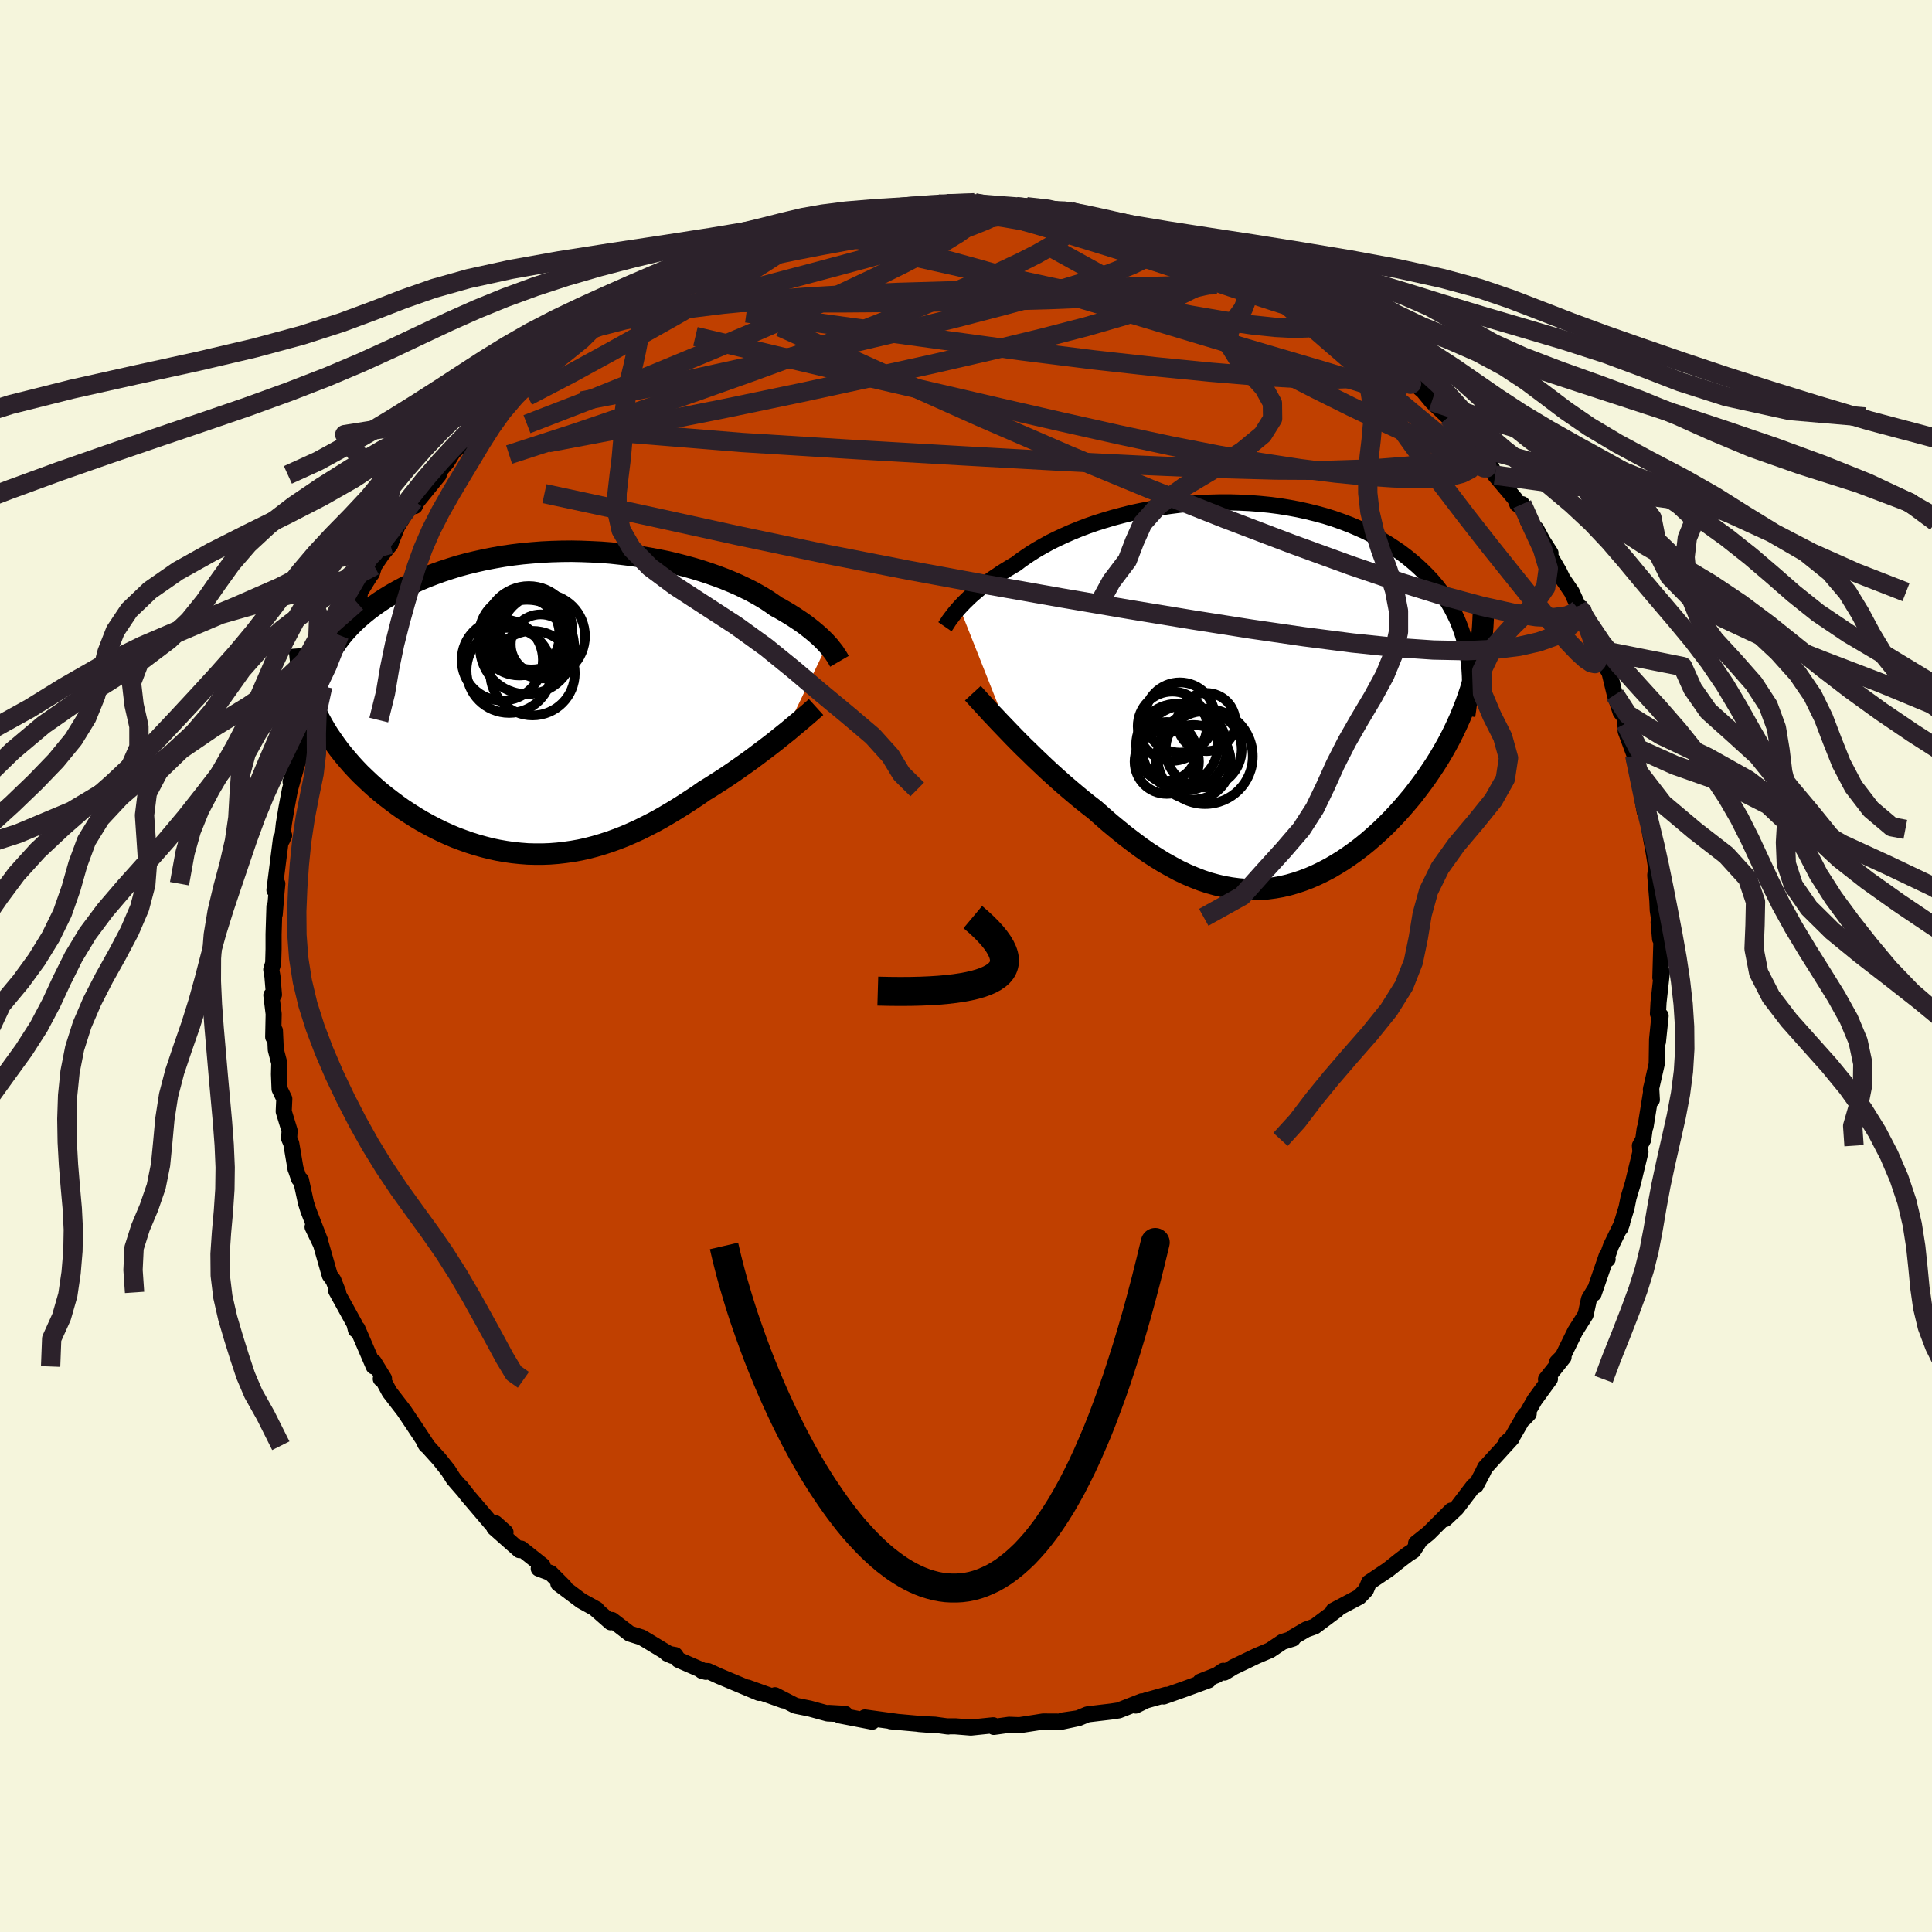 <svg viewBox="-100 -100 200 200" xmlns="http://www.w3.org/2000/svg" width="500" height="500" id="face-svg">
    <defs>
      <clipPath id="leftEyeClipPath">
        <polyline points="28.63,-6.01 28.42,-6.24 28.19,-6.47 27.94,-6.72 27.67,-6.96 27.37,-7.22 27.06,-7.48 26.73,-7.74 26.38,-8.01 26.01,-8.28 25.61,-8.55 25.2,-8.82 24.76,-9.1 24.31,-9.37 23.83,-9.65 23.33,-9.92 22.88,-10.24 22.39,-10.57 21.87,-10.89 21.31,-11.21 20.71,-11.54 20.08,-11.85 19.41,-12.17 18.72,-12.47 17.99,-12.77 17.22,-13.06 16.43,-13.34 15.61,-13.61 14.76,-13.87 13.89,-14.11 13,-14.34 12.08,-14.56 11.14,-14.75 10.18,-14.93 9.21,-15.09 8.23,-15.23 7.23,-15.35 6.22,-15.46 5.21,-15.54 4.19,-15.59 3.16,-15.63 2.14,-15.65 1.11,-15.64 0.09,-15.61 -0.93,-15.56 -1.94,-15.48 -2.94,-15.39 -3.93,-15.27 -4.91,-15.13 -5.88,-14.96 -6.82,-14.78 -7.76,-14.57 -8.67,-14.35 -9.56,-14.11 -10.43,-13.84 -11.28,-13.56 -12.11,-13.26 -12.91,-12.95 -13.69,-12.62 -14.43,-12.27 -15.16,-11.91 -15.85,-11.54 -16.52,-11.16 -17.16,-10.77 -17.77,-10.37 -18.35,-9.96 -18.91,-9.54 -19.44,-9.11 -19.95,-8.67 -20.43,-8.22 -20.88,-7.76 -21.3,-7.3 -21.7,-6.82 -22.07,-6.33 -22.41,-5.84 -22.73,-5.34 -23.02,-4.84 -23.28,-4.32 -23.52,-3.81 -23.72,-3.28 -24.76,-0.01 -24.52,0.54 -24.27,1.1 -23.99,1.64 -23.69,2.19 -23.38,2.73 -23.05,3.27 -22.69,3.8 -22.32,4.33 -21.93,4.86 -21.52,5.38 -21.09,5.89 -20.65,6.4 -20.19,6.9 -19.72,7.39 -19.22,7.87 -18.71,8.35 -18.18,8.83 -17.63,9.3 -17.06,9.76 -16.47,10.21 -15.87,10.66 -15.26,11.09 -14.63,11.5 -13.98,11.91 -13.33,12.3 -12.66,12.67 -11.97,13.03 -11.28,13.37 -10.58,13.69 -9.87,13.99 -9.15,14.26 -8.42,14.52 -7.69,14.75 -6.94,14.96 -6.2,15.15 -5.44,15.31 -4.69,15.44 -3.93,15.55 -3.16,15.63 -2.39,15.69 -1.63,15.71 -0.85,15.71 -0.08,15.68 0.69,15.62 1.47,15.53 2.24,15.42 3.02,15.28 3.79,15.11 4.56,14.91 5.34,14.68 6.11,14.43 6.88,14.15 7.65,13.85 8.41,13.52 9.18,13.17 9.94,12.79 10.7,12.4 11.46,11.98 12.21,11.54 12.96,11.09 13.71,10.62 14.45,10.14 15.19,9.65 15.92,9.14 16.53,8.77 17.14,8.38 17.75,7.99 18.34,7.6 18.93,7.2 19.5,6.8 20.07,6.4 20.63,6 21.17,5.6 21.7,5.2 22.22,4.81 22.73,4.42 23.22,4.04 23.69,3.66 24.15,3.29" />
      </clipPath>
      <clipPath id="rightEyeClipPath">
        <polyline points="-30.15,-9.01 -29.9,-9.28 -29.64,-9.55 -29.35,-9.83 -29.05,-10.12 -28.72,-10.42 -28.37,-10.71 -28.01,-11.02 -27.62,-11.33 -27.21,-11.64 -26.78,-11.95 -26.32,-12.26 -25.85,-12.58 -25.35,-12.89 -24.83,-13.21 -24.3,-13.52 -23.8,-13.9 -23.27,-14.27 -22.7,-14.65 -22.1,-15.02 -21.45,-15.39 -20.78,-15.76 -20.07,-16.11 -19.32,-16.46 -18.55,-16.8 -17.74,-17.13 -16.9,-17.45 -16.04,-17.75 -15.15,-18.03 -14.24,-18.3 -13.3,-18.55 -12.35,-18.79 -11.37,-19 -10.38,-19.19 -9.38,-19.36 -8.36,-19.51 -7.34,-19.64 -6.31,-19.74 -5.27,-19.81 -4.23,-19.86 -3.19,-19.89 -2.15,-19.89 -1.12,-19.86 -0.09,-19.81 0.93,-19.73 1.94,-19.63 2.94,-19.5 3.93,-19.34 4.9,-19.16 5.85,-18.95 6.78,-18.72 7.7,-18.47 8.59,-18.19 9.46,-17.88 10.3,-17.56 11.12,-17.21 11.92,-16.85 12.68,-16.46 13.42,-16.06 14.13,-15.64 14.81,-15.2 15.47,-14.75 16.09,-14.28 16.68,-13.8 17.25,-13.31 17.78,-12.81 18.29,-12.3 18.77,-11.78 19.23,-11.24 19.65,-10.69 20.05,-10.13 20.42,-9.55 20.76,-8.97 21.07,-8.37 21.36,-7.77 21.61,-7.15 21.84,-6.53 22.04,-5.89 22.22,-5.25 22.36,-4.6 23.15,-1.9 22.95,-1.17 22.73,-0.45 22.49,0.27 22.23,0.99 21.95,1.7 21.66,2.41 21.34,3.12 21.01,3.82 20.66,4.52 20.29,5.21 19.9,5.9 19.5,6.58 19.08,7.25 18.64,7.91 18.19,8.57 17.72,9.22 17.23,9.87 16.73,10.52 16.2,11.15 15.67,11.77 15.11,12.39 14.54,12.99 13.96,13.58 13.36,14.15 12.75,14.7 12.13,15.24 11.49,15.76 10.85,16.25 10.19,16.72 9.53,17.17 8.85,17.59 8.17,17.99 7.48,18.35 6.78,18.69 6.07,19 5.36,19.27 4.64,19.51 3.92,19.72 3.19,19.89 2.46,20.02 1.72,20.12 0.98,20.18 0.23,20.2 -0.52,20.19 -1.28,20.13 -2.04,20.03 -2.8,19.9 -3.56,19.72 -4.33,19.51 -5.11,19.25 -5.88,18.95 -6.66,18.62 -7.44,18.25 -8.22,17.83 -9.01,17.39 -9.8,16.9 -10.59,16.39 -11.38,15.84 -12.17,15.25 -12.97,14.64 -13.76,14 -14.56,13.34 -15.35,12.65 -16.15,11.94 -16.8,11.44 -17.45,10.92 -18.09,10.39 -18.73,9.85 -19.36,9.31 -19.98,8.76 -20.59,8.21 -21.2,7.65 -21.79,7.09 -22.37,6.54 -22.94,5.98 -23.5,5.44 -24.04,4.9 -24.56,4.37 -25.06,3.85" />
      </clipPath>
      <filter id="fuzzy">
        <feTurbulence id="turbulence" baseFrequency="0.05" numOctaves="3" type="noise" result="noise" />
        <feDisplacementMap in="SourceGraphic" in2="noise" scale="2" />
      </filter>
      <linearGradient id="rainbowGradient" x1="0%" y1="0%" x2="100%" y2="0%">
        <stop offset="0%" style="stop-color: [object Object]; stop-opacity: 1" />
        <stop offset="50%" style="stop-color: [object Object]; stop-opacity: 1" />
        <stop offset="100%" style="stop-color: [object Object]; stop-opacity: 1" />
      </linearGradient>
    </defs>
    <rect x="-100" y="-100" width="100%" height="100%" fill="rgb(245, 245, 220)" />
    <polyline id="faceContour" points="71.88,1.19 72.04,0.61 71.69,3.78 71.63,4.93 71.91,5.15 71.63,7.85 71.77,5.32 71.54,7.6 71.5,10.15 70.9,12.78 71,13.85 70.93,12.61 70.91,13.13 70.35,16.61 70.26,16.83 70.11,17.95 69.76,18.6 69.82,19.25 69.03,22.51 68.59,23.97 68.38,25.02 67.73,27.15 67.92,26.62 66.77,28.98 66.32,30.25 66.42,30.35 66.32,30.01 64.98,33.91 65.06,33.53 64.51,34.44 64.48,34.53 64.14,36.1 63.05,37.83 61.77,40.43 61.19,41.01 61.86,40.5 60.04,42.78 60.45,42.74 58.85,44.94 57.76,46.86 58.25,46.35 57.86,46.48 56.51,48.82 55.91,49.36 56.51,48.88 54.44,51.15 53.74,51.92 53.48,52.46 52.79,53.77 52.54,53.82 50.78,56.13 49.59,57.25 50.24,56.37 47.88,58.73 46.59,59.76 46.96,59.51 46.29,60.54 45.76,60.88 45.03,61.43 43.7,62.49 41.72,63.82 41.4,64.59 40.71,65.31 38.03,66.73 38.53,66.51 38.37,66.67 36.1,68.37 35.21,68.69 33.81,69.51 33.59,69.71 33.84,69.63 32.76,69.97 31.48,70.83 30.07,71.43 27.7,72.57 26.76,73.14 26.63,72.96 25.98,73.4 24.26,74.08 25.11,73.94 22.69,74.83 20.46,75.62 20.7,75.45 18.64,76.03 17.56,76.56 18.21,76.12 15.82,77.06 15.02,77.18 12.58,77.47 11.59,77.88 9.99,78.11 11.49,77.89 9.95,78.22 7.98,78.21 7.23,78.33 5.54,78.59 4.46,78.55 2.88,78.77 2.82,78.6 0.5,78.84 -1.09,78.71 -1.88,78.71 -1.85,78.73 -3.24,78.54 -4.85,78.47 -3.81,78.55 -7.8,78.19 -6.9,78.28 -10.47,77.79 -9.71,78.23 -13.07,77.58 -12.52,77.42 -14.23,77.32 -13.66,77.41 -14.32,77.38 -16.18,76.87 -17.67,76.57 -19.77,75.49 -18.9,76.03 -22.61,74.7 -22.15,74.92 -21.42,75.25 -25.54,73.52 -26.7,72.99 -27.35,72.96 -26.93,73.07 -29.77,71.83 -30.11,71.33 -30.94,71.18 -30.42,71.41 -32.94,69.88 -33.58,69.5 -34.82,69.11 -36.65,67.7 -36.78,67.94 -38.31,66.6 -38.24,66.59 -39.83,65.71 -42.2,63.93 -41.65,64.19 -41.59,64.25 -43,62.84 -44.23,62.38 -43.83,62.07 -46.05,60.31 -46.22,60.47 -48.83,58.16 -47.67,58.62 -48.72,57.68 -48.89,58 -51.64,54.77 -52.31,53.9 -52.12,54.17 -53.05,53.1 -53.6,52.23 -54.52,51.07 -56.01,49.42 -55.89,49.61 -55.77,49.66 -57.24,47.44 -58.19,46.03 -59.68,44.1 -60.36,42.84 -60.58,42.74 -60.25,42.7 -61.29,41.01 -61.31,41.46 -62.58,38.51 -63.01,37.52 -63.16,37.66 -63.31,37.04 -65.2,33.61 -64.99,33.79 -65.49,32.52 -65.86,32.02 -66.77,28.83 -67.64,27.02 -67.52,26.8 -66.83,28.52 -68.09,25.27 -68.33,24.51 -68.84,22.15 -69.04,22.04 -69.42,20.93 -69.4,21.03 -69.85,18.37 -70.07,17.85 -70.02,17.05 -70.63,15.06 -70.57,13.75 -71.06,12.73 -71.12,11.2 -71.09,10.05 -71.45,8.67 -71.54,6.69 -71.72,7.35 -71.67,4.97 -71.91,3.02 -71.64,2.97 -71.8,1.06 -71.92,0.37 -71.72,-0.29 -71.68,-1.75 -71.68,-3.29 -71.59,-6.16 -71.56,-5.36 -71.38,-7.59 -71.29,-8.52 -71.59,-7.86 -70.91,-13.22 -70.59,-13.52 -70.8,-13.05 -70.62,-14.7 -70.34,-16.38 -69.98,-18.28 -69.41,-20.31 -69.55,-19.95 -69.92,-19.07 -69.13,-21.21 -68.93,-22.46 -68.38,-24.42 -67.75,-26.66 -68.09,-25.46 -67.74,-26 -66.59,-28.96 -65.7,-31.87 -66.45,-29.99 -65.85,-31.66 -64.87,-34.25 -64.4,-35.01 -63.07,-37.65 -64.2,-35.7 -62.87,-37.82 -62.71,-38.76 -61.72,-40.36 -61.5,-40.65 -61.26,-41.43 -60.44,-42.63 -59.59,-43.65 -59.5,-43.94 -58.86,-45.53 -57.18,-48.2 -57.05,-47.62 -56.86,-48.04 -54.58,-50.84 -54.61,-51.11 -53.73,-52.17 -53.09,-53.21 -52.08,-54.12 -52.02,-54.38 -51.43,-55.42 -49.48,-57.35 -50.44,-56.2 -48.29,-58.42 -48.42,-58.47 -45.93,-60.91 -45.97,-60.48 -43.84,-62.45 -44.62,-61.97 -43.6,-62.54 -42.28,-63.58 -42.52,-63.74 -40.84,-64.82 -39.72,-66.06 -39.9,-65.67 -37.26,-67.53 -36.62,-67.9 -34.63,-69.04 -34.24,-69.51 -33.74,-69.55 -31.89,-70.69 -30.11,-71.65 -31.06,-71.25 -29.67,-71.88 -28.96,-72.14 -28.45,-72.61 -27.65,-72.66 -27.45,-73.08 -24.65,-74.37 -23.47,-74.65 -22.06,-75.04 -19.65,-75.73 -19.97,-75.9 -18.41,-76.23 -16.71,-76.89 -17.17,-76.71 -14.06,-77.24 -14.1,-77.54 -12.39,-77.84 -11.97,-77.8 -11.69,-77.64 -9.27,-78.29 -9.5,-78.12 -6.89,-78.41 -7.9,-78.6 -5.98,-78.71 -5.86,-78.56 -2.87,-78.87 -1.17,-78.85 -1.99,-78.9 1.52,-78.98 0.89,-79.01 1.57,-78.78 3.61,-78.68 4.09,-78.75 5.2,-78.61 8.33,-78.22 6.26,-78.6 9.24,-78.34 10.8,-78.11 11.1,-77.94 11.38,-77.76 13.96,-77.36 15.67,-77.03 14.92,-77.18 15.83,-76.86 19.3,-75.91 18.65,-76.04 18.98,-76.04 20.87,-75.4 20.37,-75.55 22.6,-74.88 24.36,-74.38 24.63,-74.19 25.11,-74.1 28.34,-72.39 28.14,-72.9 28.29,-72.53 30.35,-71.58 32.09,-70.52 32.57,-70.18 33.2,-69.91 36.01,-68.53 36.03,-68.47 36.62,-67.99 37.5,-67.43 38.49,-66.82 38.8,-66.32 40.24,-65.38 41.51,-64.7 42.45,-63.8 43.57,-63.05 44.15,-62.05 45.23,-61.21 45.72,-60.95 47.08,-59.73 47.33,-59.52 48.22,-58.44 50.22,-56.53 49.66,-57.19 49.96,-56.83 51.39,-54.98 52.75,-53.78 53.8,-52.95 54.23,-52.01 54.67,-51.03 54.77,-50.81 56.85,-48.35 57.07,-47.8 57.57,-47.81 58.2,-45.98 59.03,-45.25 59.7,-44.01 60.51,-42.74 60.22,-42.85 61.42,-40.79 61.75,-40.1 62.71,-38.7 63.37,-37.24 63.66,-37.07 64.07,-35.88 64,-36.04 65.18,-32.79 65.79,-32.33 65.86,-31.68 66.62,-30.35 67.17,-28.08 67.76,-26.29 68.19,-25.75 68.27,-25.09 68.29,-24.31 69.54,-20.94 69.23,-21.79 69.17,-21.38 69.9,-18.59 69.52,-20.2 70.26,-15.98 70.37,-16.43 70.97,-12.98 71.09,-12.72 70.75,-14.14 71.22,-11.57 71.44,-10.15 71.35,-9.39 71.57,-6.74 71.61,-5.77 71.72,-5.04 71.85,-2.81 71.7,-4.51 71.98,-2.35 71.88,1.19 72.04,0.61" fill="rgb(192, 64, 0)" stroke="black" stroke-width="1.667" stroke-linejoin="round" filter="url(#fuzzy)" />
    <g transform="translate(29.48 -28.11)">
      <polyline id="rightCountour" points="-30.15,-9.01 -29.9,-9.28 -29.64,-9.55 -29.35,-9.83 -29.05,-10.12 -28.72,-10.42 -28.37,-10.71 -28.01,-11.02 -27.62,-11.33 -27.21,-11.64 -26.78,-11.95 -26.32,-12.26 -25.85,-12.58 -25.35,-12.89 -24.83,-13.21 -24.3,-13.52 -23.8,-13.9 -23.27,-14.27 -22.7,-14.65 -22.1,-15.02 -21.45,-15.39 -20.78,-15.76 -20.07,-16.11 -19.32,-16.46 -18.55,-16.8 -17.74,-17.13 -16.9,-17.45 -16.04,-17.75 -15.15,-18.03 -14.24,-18.3 -13.3,-18.55 -12.35,-18.79 -11.37,-19 -10.38,-19.19 -9.38,-19.36 -8.36,-19.51 -7.34,-19.64 -6.31,-19.74 -5.27,-19.81 -4.23,-19.86 -3.19,-19.89 -2.15,-19.89 -1.12,-19.86 -0.09,-19.81 0.93,-19.73 1.94,-19.63 2.94,-19.5 3.93,-19.34 4.9,-19.16 5.85,-18.95 6.78,-18.72 7.7,-18.47 8.59,-18.19 9.46,-17.88 10.3,-17.56 11.12,-17.21 11.92,-16.85 12.68,-16.46 13.42,-16.06 14.13,-15.64 14.81,-15.2 15.47,-14.75 16.09,-14.28 16.68,-13.8 17.25,-13.31 17.78,-12.81 18.29,-12.3 18.77,-11.78 19.23,-11.24 19.65,-10.69 20.05,-10.13 20.42,-9.55 20.76,-8.97 21.07,-8.37 21.36,-7.77 21.61,-7.15 21.84,-6.53 22.04,-5.89 22.22,-5.25 22.36,-4.6 23.15,-1.9 22.95,-1.17 22.73,-0.45 22.49,0.27 22.23,0.99 21.95,1.7 21.66,2.41 21.34,3.12 21.01,3.82 20.66,4.52 20.29,5.21 19.9,5.9 19.5,6.58 19.08,7.25 18.64,7.91 18.19,8.57 17.72,9.22 17.23,9.87 16.73,10.52 16.2,11.15 15.67,11.77 15.11,12.39 14.54,12.99 13.96,13.58 13.36,14.15 12.75,14.7 12.13,15.24 11.49,15.76 10.85,16.25 10.19,16.72 9.53,17.17 8.85,17.59 8.17,17.99 7.48,18.35 6.78,18.69 6.07,19 5.36,19.27 4.64,19.51 3.92,19.72 3.19,19.89 2.46,20.02 1.72,20.12 0.98,20.18 0.23,20.2 -0.52,20.19 -1.28,20.13 -2.04,20.03 -2.8,19.9 -3.56,19.72 -4.33,19.51 -5.11,19.25 -5.88,18.95 -6.66,18.62 -7.44,18.25 -8.22,17.83 -9.01,17.39 -9.8,16.9 -10.59,16.39 -11.38,15.84 -12.17,15.25 -12.97,14.64 -13.76,14 -14.56,13.34 -15.35,12.65 -16.15,11.94 -16.8,11.44 -17.45,10.92 -18.09,10.39 -18.73,9.85 -19.36,9.31 -19.98,8.76 -20.59,8.21 -21.2,7.65 -21.79,7.09 -22.37,6.54 -22.94,5.98 -23.5,5.44 -24.04,4.9 -24.56,4.37 -25.06,3.85" fill="white" stroke="white" stroke-width="0" stroke-linejoin="round" filter="url(#fuzzy)" />
    </g>
    <g transform="translate(-42.98 -27.29)">
      <polyline id="leftCountour" points="28.63,-6.01 28.42,-6.24 28.19,-6.47 27.94,-6.72 27.67,-6.96 27.37,-7.22 27.06,-7.48 26.73,-7.74 26.38,-8.01 26.01,-8.28 25.61,-8.55 25.2,-8.82 24.76,-9.1 24.31,-9.37 23.83,-9.65 23.33,-9.92 22.88,-10.24 22.39,-10.57 21.87,-10.89 21.31,-11.21 20.71,-11.54 20.08,-11.85 19.41,-12.17 18.72,-12.47 17.99,-12.77 17.22,-13.06 16.43,-13.34 15.61,-13.61 14.76,-13.87 13.89,-14.11 13,-14.34 12.08,-14.56 11.14,-14.75 10.18,-14.93 9.21,-15.09 8.23,-15.23 7.23,-15.35 6.22,-15.46 5.21,-15.54 4.19,-15.59 3.16,-15.63 2.14,-15.65 1.11,-15.64 0.09,-15.61 -0.93,-15.56 -1.94,-15.48 -2.94,-15.39 -3.93,-15.27 -4.91,-15.13 -5.88,-14.96 -6.82,-14.78 -7.76,-14.57 -8.67,-14.35 -9.56,-14.11 -10.43,-13.84 -11.28,-13.56 -12.11,-13.26 -12.91,-12.95 -13.69,-12.62 -14.43,-12.27 -15.16,-11.91 -15.85,-11.54 -16.52,-11.16 -17.16,-10.77 -17.77,-10.37 -18.35,-9.96 -18.91,-9.54 -19.44,-9.11 -19.95,-8.67 -20.43,-8.22 -20.88,-7.76 -21.3,-7.3 -21.7,-6.82 -22.07,-6.33 -22.41,-5.84 -22.73,-5.34 -23.02,-4.84 -23.28,-4.32 -23.52,-3.81 -23.72,-3.28 -24.76,-0.01 -24.52,0.54 -24.27,1.1 -23.99,1.64 -23.69,2.19 -23.38,2.73 -23.05,3.27 -22.69,3.8 -22.32,4.33 -21.93,4.86 -21.52,5.38 -21.09,5.89 -20.65,6.4 -20.19,6.9 -19.72,7.39 -19.22,7.87 -18.71,8.35 -18.18,8.83 -17.63,9.3 -17.06,9.76 -16.47,10.21 -15.87,10.66 -15.26,11.09 -14.63,11.5 -13.98,11.91 -13.33,12.3 -12.66,12.67 -11.97,13.03 -11.28,13.37 -10.58,13.69 -9.87,13.99 -9.15,14.26 -8.42,14.52 -7.69,14.75 -6.94,14.96 -6.2,15.15 -5.44,15.31 -4.69,15.44 -3.93,15.55 -3.16,15.63 -2.39,15.69 -1.63,15.71 -0.85,15.71 -0.08,15.68 0.69,15.62 1.47,15.53 2.24,15.42 3.02,15.28 3.79,15.11 4.56,14.91 5.34,14.68 6.11,14.43 6.88,14.15 7.65,13.85 8.41,13.52 9.18,13.17 9.94,12.79 10.7,12.4 11.46,11.98 12.21,11.54 12.96,11.09 13.71,10.62 14.45,10.14 15.19,9.65 15.92,9.14 16.53,8.77 17.14,8.38 17.75,7.99 18.34,7.6 18.93,7.2 19.5,6.8 20.07,6.4 20.63,6 21.17,5.6 21.7,5.2 22.22,4.81 22.73,4.42 23.22,4.04 23.69,3.66 24.15,3.29" fill="white" stroke="white" stroke-width="0" stroke-linejoin="round" filter="url(#fuzzy)" />
    </g>
    <g transform="translate(29.48 -28.11)">
      <polyline id="rightUpper" points="-31.66,-7.01 -31.57,-7.14 -31.47,-7.29 -31.36,-7.46 -31.24,-7.65 -31.1,-7.84 -30.94,-8.05 -30.77,-8.28 -30.58,-8.51 -30.37,-8.76 -30.15,-9.01 -29.9,-9.28 -29.64,-9.55 -29.35,-9.83 -29.05,-10.12 -28.72,-10.42 -28.37,-10.71 -28.01,-11.02 -27.62,-11.33 -27.21,-11.64 -26.78,-11.95 -26.32,-12.26 -25.85,-12.58 -25.35,-12.89 -24.83,-13.21 -24.3,-13.52 -23.8,-13.9 -23.27,-14.27 -22.7,-14.65 -22.1,-15.02 -21.45,-15.39 -20.78,-15.76 -20.07,-16.11 -19.32,-16.46 -18.55,-16.8 -17.74,-17.13 -16.9,-17.45 -16.04,-17.75 -15.15,-18.03 -14.24,-18.3 -13.3,-18.55 -12.35,-18.79 -11.37,-19 -10.38,-19.19 -9.38,-19.36 -8.36,-19.51 -7.34,-19.64 -6.31,-19.74 -5.27,-19.81 -4.23,-19.86 -3.19,-19.89 -2.15,-19.89 -1.12,-19.86 -0.09,-19.81 0.93,-19.73 1.94,-19.63 2.94,-19.5 3.93,-19.34 4.9,-19.16 5.85,-18.95 6.78,-18.72 7.7,-18.47 8.59,-18.19 9.46,-17.88 10.3,-17.56 11.12,-17.21 11.92,-16.85 12.68,-16.46 13.42,-16.06 14.13,-15.64 14.81,-15.2 15.47,-14.75 16.09,-14.28 16.68,-13.8 17.25,-13.31 17.78,-12.81 18.29,-12.3 18.77,-11.78 19.23,-11.24 19.65,-10.69 20.05,-10.13 20.42,-9.55 20.76,-8.97 21.07,-8.37 21.36,-7.77 21.61,-7.15 21.84,-6.53 22.04,-5.89 22.22,-5.25 22.36,-4.6 22.48,-3.94 22.58,-3.28 22.64,-2.61 22.68,-1.94 22.7,-1.26 22.69,-0.57 22.65,0.12 22.6,0.82 22.51,1.52 22.41,2.22" fill="none" stroke="black" stroke-width="1.667" stroke-linejoin="round" filter="url(#fuzzy)" />
      <polyline id="rightLower" points="-28.77,-0.13 -28.54,0.12 -28.27,0.42 -27.97,0.75 -27.63,1.12 -27.27,1.51 -26.88,1.94 -26.46,2.38 -26.02,2.85 -25.55,3.34 -25.06,3.85 -24.56,4.37 -24.04,4.9 -23.5,5.44 -22.94,5.98 -22.37,6.54 -21.79,7.09 -21.2,7.65 -20.59,8.21 -19.98,8.76 -19.36,9.31 -18.73,9.85 -18.09,10.39 -17.45,10.92 -16.8,11.44 -16.15,11.94 -15.35,12.65 -14.56,13.34 -13.76,14 -12.97,14.64 -12.17,15.25 -11.38,15.84 -10.59,16.39 -9.8,16.9 -9.01,17.39 -8.22,17.83 -7.44,18.25 -6.66,18.62 -5.88,18.95 -5.11,19.25 -4.33,19.51 -3.56,19.72 -2.8,19.9 -2.04,20.03 -1.28,20.13 -0.52,20.19 0.23,20.2 0.98,20.18 1.72,20.12 2.46,20.02 3.19,19.89 3.92,19.72 4.64,19.51 5.36,19.27 6.07,19 6.78,18.69 7.48,18.35 8.17,17.99 8.85,17.59 9.53,17.17 10.19,16.72 10.85,16.25 11.49,15.76 12.13,15.24 12.75,14.7 13.36,14.15 13.96,13.58 14.54,12.99 15.11,12.39 15.67,11.77 16.2,11.15 16.73,10.52 17.23,9.87 17.72,9.22 18.19,8.57 18.64,7.91 19.08,7.25 19.5,6.58 19.9,5.9 20.29,5.21 20.66,4.52 21.01,3.82 21.34,3.12 21.66,2.41 21.95,1.7 22.23,0.99 22.49,0.27 22.73,-0.45 22.95,-1.17 23.15,-1.9 23.33,-2.62 23.49,-3.35 23.64,-4.08 23.76,-4.81 23.86,-5.54 23.95,-6.26 24.01,-6.99 24.05,-7.72 24.08,-8.45 24.09,-9.18" fill="none" stroke="black" stroke-width="2.222" stroke-linejoin="round" filter="url(#fuzzy)" />
      <circle r="4.938" cx="-4.732" cy="6.406" stroke="black" fill="none" stroke-width="1.0" filter="url(#fuzzy)" clip-path="url(#rightEyeClipPath)" /><circle r="3.936" cx="-4.877" cy="5.686" stroke="black" fill="none" stroke-width="1.0" filter="url(#fuzzy)" clip-path="url(#rightEyeClipPath)" /><circle r="3.01" cx="-4.592" cy="2.856" stroke="black" fill="none" stroke-width="1.0" filter="url(#fuzzy)" clip-path="url(#rightEyeClipPath)" /><circle r="3.632" cx="-7.342" cy="2.381" stroke="black" fill="none" stroke-width="1.0" filter="url(#fuzzy)" clip-path="url(#rightEyeClipPath)" /><circle r="4.392" cx="-6.867" cy="5.556" stroke="black" fill="none" stroke-width="1.0" filter="url(#fuzzy)" clip-path="url(#rightEyeClipPath)" /><circle r="3.332" cx="-8.697" cy="6.961" stroke="black" fill="none" stroke-width="1.0" filter="url(#fuzzy)" clip-path="url(#rightEyeClipPath)" /><circle r="3.864" cx="-5.937" cy="7.021" stroke="black" fill="none" stroke-width="1.0" filter="url(#fuzzy)" clip-path="url(#rightEyeClipPath)" /><circle r="3.584" cx="-8.122" cy="3.286" stroke="black" fill="none" stroke-width="1.0" filter="url(#fuzzy)" clip-path="url(#rightEyeClipPath)" /><circle r="3.044" cx="-8.682" cy="5.896" stroke="black" fill="none" stroke-width="1.0" filter="url(#fuzzy)" clip-path="url(#rightEyeClipPath)" /><circle r="4.244" cx="-7.627" cy="5.206" stroke="black" fill="none" stroke-width="1.0" filter="url(#fuzzy)" clip-path="url(#rightEyeClipPath)" />
      </g>
    <g transform="translate(-42.98 -27.29)">
      <polyline id="leftUpper" points="29.88,-4.25 29.81,-4.37 29.74,-4.51 29.65,-4.66 29.55,-4.82 29.43,-4.99 29.31,-5.18 29.16,-5.37 29,-5.57 28.83,-5.79 28.63,-6.01 28.42,-6.24 28.19,-6.47 27.94,-6.72 27.67,-6.96 27.37,-7.22 27.06,-7.48 26.73,-7.74 26.38,-8.01 26.01,-8.28 25.61,-8.55 25.2,-8.82 24.76,-9.1 24.31,-9.37 23.83,-9.65 23.33,-9.92 22.88,-10.24 22.39,-10.57 21.87,-10.89 21.31,-11.21 20.71,-11.54 20.08,-11.85 19.41,-12.17 18.72,-12.47 17.99,-12.77 17.22,-13.06 16.43,-13.34 15.61,-13.61 14.76,-13.87 13.89,-14.11 13,-14.34 12.08,-14.56 11.14,-14.75 10.18,-14.93 9.21,-15.09 8.23,-15.23 7.23,-15.35 6.22,-15.46 5.21,-15.54 4.19,-15.59 3.16,-15.63 2.14,-15.65 1.11,-15.64 0.09,-15.61 -0.93,-15.56 -1.94,-15.48 -2.94,-15.39 -3.93,-15.27 -4.91,-15.13 -5.88,-14.96 -6.82,-14.78 -7.76,-14.57 -8.67,-14.35 -9.56,-14.11 -10.43,-13.84 -11.28,-13.56 -12.11,-13.26 -12.91,-12.95 -13.69,-12.62 -14.43,-12.27 -15.16,-11.91 -15.85,-11.54 -16.52,-11.16 -17.16,-10.77 -17.77,-10.37 -18.35,-9.96 -18.91,-9.54 -19.44,-9.11 -19.95,-8.67 -20.43,-8.22 -20.88,-7.76 -21.3,-7.3 -21.7,-6.82 -22.07,-6.33 -22.41,-5.84 -22.73,-5.34 -23.02,-4.84 -23.28,-4.32 -23.52,-3.81 -23.72,-3.28 -23.91,-2.75 -24.06,-2.22 -24.19,-1.68 -24.3,-1.14 -24.37,-0.6 -24.43,-0.05 -24.46,0.5 -24.46,1.06 -24.45,1.62 -24.41,2.18" fill="none" stroke="black" stroke-width="2.222" stroke-linejoin="round" filter="url(#fuzzy)" />
      <polyline id="leftLower" points="27.46,0.48 27.25,0.67 27.01,0.88 26.75,1.11 26.45,1.37 26.12,1.65 25.77,1.95 25.4,2.26 25,2.59 24.59,2.94 24.15,3.29 23.69,3.66 23.22,4.04 22.73,4.42 22.22,4.81 21.7,5.2 21.17,5.6 20.63,6 20.07,6.4 19.5,6.8 18.93,7.2 18.34,7.6 17.75,7.99 17.14,8.38 16.53,8.77 15.92,9.14 15.19,9.65 14.45,10.14 13.71,10.62 12.96,11.09 12.21,11.54 11.46,11.98 10.7,12.4 9.94,12.79 9.18,13.17 8.41,13.52 7.65,13.85 6.88,14.15 6.11,14.43 5.34,14.68 4.56,14.91 3.79,15.11 3.02,15.28 2.24,15.42 1.47,15.53 0.69,15.62 -0.08,15.68 -0.85,15.71 -1.63,15.71 -2.39,15.69 -3.16,15.63 -3.93,15.55 -4.69,15.44 -5.44,15.31 -6.2,15.15 -6.94,14.96 -7.69,14.75 -8.42,14.52 -9.15,14.26 -9.87,13.99 -10.58,13.69 -11.28,13.37 -11.97,13.03 -12.66,12.67 -13.33,12.3 -13.98,11.91 -14.63,11.5 -15.26,11.09 -15.87,10.66 -16.47,10.21 -17.06,9.76 -17.63,9.3 -18.18,8.83 -18.71,8.35 -19.22,7.87 -19.72,7.39 -20.19,6.9 -20.65,6.4 -21.09,5.89 -21.52,5.38 -21.93,4.86 -22.32,4.33 -22.69,3.8 -23.05,3.27 -23.38,2.73 -23.69,2.19 -23.99,1.64 -24.27,1.1 -24.52,0.54 -24.76,-0.01 -24.97,-0.56 -25.17,-1.12 -25.34,-1.68 -25.5,-2.24 -25.63,-2.8 -25.75,-3.36 -25.84,-3.92 -25.92,-4.48 -25.98,-5.04 -26.02,-5.6" fill="none" stroke="black" stroke-width="2.222" stroke-linejoin="round" filter="url(#fuzzy)" />
      <circle r="4.38" cx="-0.84" cy="-6.857" stroke="black" fill="none" stroke-width="1.0" filter="url(#fuzzy)" clip-path="url(#leftEyeClipPath)" /><circle r="4.486" cx="-2.28" cy="-7.557" stroke="black" fill="none" stroke-width="1.0" filter="url(#fuzzy)" clip-path="url(#leftEyeClipPath)" /><circle r="4.41" cx="-4.315" cy="-3.317" stroke="black" fill="none" stroke-width="1.0" filter="url(#fuzzy)" clip-path="url(#leftEyeClipPath)" /><circle r="4.376" cx="-1.89" cy="-3.027" stroke="black" fill="none" stroke-width="1.0" filter="url(#fuzzy)" clip-path="url(#leftEyeClipPath)" /><circle r="4.88" cx="-2.46" cy="-5.737" stroke="black" fill="none" stroke-width="1.0" filter="url(#fuzzy)" clip-path="url(#leftEyeClipPath)" /><circle r="4.204" cx="-5.025" cy="-4.392" stroke="black" fill="none" stroke-width="1.0" filter="url(#fuzzy)" clip-path="url(#leftEyeClipPath)" /><circle r="4.064" cx="-3.055" cy="-6.867" stroke="black" fill="none" stroke-width="1.0" filter="url(#fuzzy)" clip-path="url(#leftEyeClipPath)" /><circle r="4.166" cx="-3.26" cy="-6.952" stroke="black" fill="none" stroke-width="1.0" filter="url(#fuzzy)" clip-path="url(#leftEyeClipPath)" /><circle r="4.03" cx="-2" cy="-7.437" stroke="black" fill="none" stroke-width="1.0" filter="url(#fuzzy)" clip-path="url(#leftEyeClipPath)" /><circle r="3.096" cx="-1.05" cy="-6.012" stroke="black" fill="none" stroke-width="1.0" filter="url(#fuzzy)" clip-path="url(#leftEyeClipPath)" />
    </g>
    <g id="hairs">
      <polyline points="63.66,-37.07 63.97,-36.17 64.33,-35.2 64.71,-34.21 65.03,-33.32 65.25,-32.57 65.34,-31.95 65.3,-31.51 65.11,-31.3 64.73,-31.38 64.16,-31.76 63.4,-32.45 62.43,-33.46 61.25,-34.8 59.85,-36.48 58.21,-38.49 56.32,-40.84 54.17,-43.53 51.77,-46.6 49.1,-50.09 46.18,-54.04 43.02,-58.46 39.61,-63.29" fill="none" stroke="rgb(44, 34, 43)" stroke-width="2" stroke-linejoin="round" filter="url(#fuzzy)" /><polyline points="63.37,-37.24 63.43,-36.94 63.03,-36.58 62.21,-36.25 60.9,-36.07 59.04,-36.16 56.58,-36.54 53.47,-37.23 49.67,-38.25 45.13,-39.66 39.81,-41.47 33.68,-43.7 26.74,-46.34 19.03,-49.39 10.57,-52.89 1.41,-56.86 -8.48,-61.29 -19.22,-66.14" fill="none" stroke="rgb(44, 34, 43)" stroke-width="2" stroke-linejoin="round" filter="url(#fuzzy)" /><polyline points="-19.65,-75.73 -19.17,-75.88 -17.73,-75.93 -15.81,-75.84 -13.54,-75.58 -10.98,-75.17 -8.19,-74.6 -5.19,-73.9 -2.01,-73.07 1.37,-72.14 4.93,-71.12 8.65,-70.03 12.5,-68.89 16.47,-67.7 20.56,-66.47 24.74,-65.21 28.97,-63.95 33.15,-62.72 37.22,-61.52 41.24,-60.29 45.45,-58.78" fill="none" stroke="rgb(44, 34, 43)" stroke-width="2" stroke-linejoin="round" filter="url(#fuzzy)" /><polyline points="51.39,-54.98 52.16,-54.02 51.92,-53.27 50.72,-52.67 48.67,-52.17 45.81,-51.75 42.12,-51.46 37.55,-51.31 32.03,-51.34 25.54,-51.52 18.03,-51.84 9.45,-52.27 -0.26,-52.81 -11.14,-53.44 -23.15,-54.19 -36.12,-55.25" fill="none" stroke="rgb(44, 34, 43)" stroke-width="2" stroke-linejoin="round" filter="url(#fuzzy)" /><polyline points="18.98,-76.04 20,-75.6 20.37,-75.21 20.37,-74.71 19.9,-74.11 18.85,-73.4 17.21,-72.6 14.93,-71.69 11.99,-70.7 8.37,-69.6 4.05,-68.41 -1.02,-67.09 -6.93,-65.64 -13.74,-64.03 -21.5,-62.26 -30.22,-60.35 -39.76,-58.49" fill="none" stroke="rgb(44, 34, 43)" stroke-width="2" stroke-linejoin="round" filter="url(#fuzzy)" /><polyline points="6.26,-78.6 8.46,-78.35 9.65,-78.08 10.32,-77.76 10.72,-77.38 10.9,-76.93 10.81,-76.43 10.43,-75.85 9.73,-75.2 8.7,-74.48 7.32,-73.69 5.58,-72.81 3.47,-71.82 1,-70.71 -1.85,-69.48 -5.08,-68.11 -8.71,-66.62 -12.78,-65.01 -17.31,-63.29 -22.32,-61.46 -27.81,-59.51 -33.81,-57.43 -40.31,-55.21 -47.3,-52.94" fill="none" stroke="rgb(44, 34, 43)" stroke-width="2" stroke-linejoin="round" filter="url(#fuzzy)" /><polyline points="-33.74,-69.55 -32.06,-70.49 -30.7,-71.08 -29.41,-71.48 -27.99,-71.84 -26.37,-72.21 -24.52,-72.61 -22.44,-73.06 -20.13,-73.55 -17.62,-74.07 -14.99,-74.58 -12.32,-75.07 -9.7,-75.52 -7.17,-75.93 -4.78,-76.31 -2.52,-76.65 -0.42,-76.97 1.51,-77.27 3.25,-77.56 4.78,-77.82 6.02,-78.07 6.7,-78.31" fill="none" stroke="rgb(44, 34, 43)" stroke-width="2" stroke-linejoin="round" filter="url(#fuzzy)" /><polyline points="5.2,-78.61 6.94,-78.41 8.06,-78.3 9.37,-78.11 10.79,-77.86 12.22,-77.57 13.61,-77.27 14.91,-76.98 16.07,-76.72 17.04,-76.49 17.81,-76.29 18.36,-76.15 18.66,-76.07 18.64,-76.08 18.22,-76.2 17.36,-76.45 16.28,-76.79" fill="none" stroke="rgb(44, 34, 43)" stroke-width="2" stroke-linejoin="round" filter="url(#fuzzy)" /><polyline points="-37.26,-67.53 -36.22,-68.09 -34.88,-68.76 -33.42,-69.41 -31.82,-70.06 -30.12,-70.69 -28.38,-71.29 -26.62,-71.86 -24.83,-72.39 -23.01,-72.93 -21.11,-73.47 -19.14,-74.04 -17.1,-74.63 -15.02,-75.22 -12.97,-75.81 -11.01,-76.36 -9.22,-76.87 -7.63,-77.32 -6.24,-77.72 -5.06,-78.07 -4.1,-78.35 -3.38,-78.57 -2.89,-78.74" fill="none" stroke="rgb(44, 34, 43)" stroke-width="2" stroke-linejoin="round" filter="url(#fuzzy)" /><polyline points="0.89,-79.01 1.76,-78.83 2.6,-78.68 3.18,-78.49 3.44,-78.25 3.34,-77.96 2.85,-77.6 1.95,-77.16 0.6,-76.62 -1.24,-75.97 -3.63,-75.19 -6.62,-74.29 -10.27,-73.27 -14.63,-72.1 -19.79,-70.73 -25.78,-69.15 -32.59,-67.44" fill="none" stroke="rgb(44, 34, 43)" stroke-width="2" stroke-linejoin="round" filter="url(#fuzzy)" /><polyline points="11.1,-77.94 12.07,-77.69 13.51,-77.38 14.85,-77.06 16.1,-76.72 17.32,-76.35 18.5,-75.99 19.61,-75.65 20.64,-75.33 21.61,-75.04 22.51,-74.77 23.33,-74.52 24.04,-74.3 24.59,-74.12 24.93,-73.99 25.03,-73.92 24.88,-73.93 24.48,-74.01 23.84,-74.17 22.97,-74.42 21.8,-74.78 20.16,-75.33 17.82,-76.13" fill="none" stroke="rgb(44, 34, 43)" stroke-width="2" stroke-linejoin="round" filter="url(#fuzzy)" /><polyline points="19.3,-75.91 19.15,-75.92 19.73,-75.71 20.7,-75.37 21.89,-74.94 23.21,-74.46 24.57,-73.94 25.9,-73.41 27.17,-72.88 28.35,-72.36 29.42,-71.87 30.36,-71.42 31.13,-71.04 31.71,-70.74 32.07,-70.55 32.16,-70.5 31.97,-70.6 31.46,-70.86 30.63,-71.27 29.45,-71.84 27.88,-72.59 26.06,-73.48" fill="none" stroke="rgb(44, 34, 43)" stroke-width="2" stroke-linejoin="round" filter="url(#fuzzy)" /><polyline points="-1.99,-78.9 0.02,-78.91 0.75,-78.78 1.11,-78.54 1.29,-78.21 1.26,-77.77 0.93,-77.24 0.25,-76.6 -0.8,-75.85 -2.27,-74.95 -4.18,-73.9 -6.57,-72.66 -9.47,-71.23 -12.91,-69.61 -16.89,-67.8 -21.44,-65.82 -26.56,-63.66 -32.26,-61.3 -38.55,-58.76 -45.45,-56.09" fill="none" stroke="rgb(44, 34, 43)" stroke-width="2" stroke-linejoin="round" filter="url(#fuzzy)" /><polyline points="63.37,-37.24 63.49,-36.86 63.31,-36.25 62.84,-35.52 62.04,-34.78 60.87,-34.12 59.28,-33.55 57.25,-33.09 54.77,-32.78 51.82,-32.64 48.38,-32.71 44.44,-32.98 40,-33.44 35.02,-34.08 29.51,-34.88 23.47,-35.83 16.9,-36.91 9.82,-38.12 2.24,-39.46 -5.85,-40.95 -14.45,-42.63 -23.6,-44.55 -33.32,-46.68 -43.64,-48.9" fill="none" stroke="rgb(44, 34, 43)" stroke-width="2" stroke-linejoin="round" filter="url(#fuzzy)" /><polyline points="41.51,-64.7 42.42,-63.88 43.28,-63.09 44.05,-62.36 44.72,-61.74 45.29,-61.21 45.73,-60.78 46.02,-60.46 46.12,-60.26 46,-60.22 45.62,-60.37 44.96,-60.71 44,-61.26 42.71,-62.06 41.02,-63.14 38.9,-64.55 36.36,-66.3 33.44,-68.35 30.02,-70.75" fill="none" stroke="rgb(44, 34, 43)" stroke-width="2" stroke-linejoin="round" filter="url(#fuzzy)" /><polyline points="18.65,-76.04 19.41,-75.81 20.56,-75.34 21.96,-74.71 23.57,-73.95 25.3,-73.07 27.1,-72.11 28.93,-71.08 30.76,-70.01 32.58,-68.92 34.37,-67.83 36.12,-66.76 37.79,-65.72 39.36,-64.75 40.81,-63.87 42.1,-63.07 43.2,-62.4 44.06,-61.88 44.67,-61.54 45.04,-61.35 45.2,-61.29" fill="none" stroke="rgb(44, 34, 43)" stroke-width="2" stroke-linejoin="round" filter="url(#fuzzy)" /><polyline points="-23.47,-74.65 -22,-75.08 -20.76,-75.48 -19.76,-75.8 -18.9,-76.06 -18.14,-76.25 -17.5,-76.36 -17.01,-76.38 -16.72,-76.29 -16.66,-76.1 -16.84,-75.78 -17.26,-75.35 -17.91,-74.81 -18.81,-74.15 -19.97,-73.38 -21.37,-72.48 -23.05,-71.45 -25,-70.29 -27.28,-68.95 -29.96,-67.41 -33.12,-65.63 -36.79,-63.58 -40.94,-61.31 -45.39,-58.99" fill="none" stroke="rgb(44, 34, 43)" stroke-width="2" stroke-linejoin="round" filter="url(#fuzzy)" /><polyline points="28.14,-72.9 28.92,-72.31 30.3,-71.48 31.76,-70.61 33.19,-69.75 34.58,-68.92 35.9,-68.11 37.12,-67.34 38.22,-66.62 39.21,-65.95 40.1,-65.34 40.88,-64.79 41.54,-64.33 42.04,-63.99 42.32,-63.81 42.31,-63.83 41.97,-64.07 41.29,-64.56 40.3,-65.29 39.06,-66.25" fill="none" stroke="rgb(44, 34, 43)" stroke-width="2" stroke-linejoin="round" filter="url(#fuzzy)" /><polyline points="30.35,-71.58 31.64,-70.8 32.66,-70.22 33.65,-69.68 34.56,-69.19 35.3,-68.76 35.84,-68.41 36.21,-68.11 36.42,-67.88 36.46,-67.72 36.33,-67.63 35.97,-67.63 35.34,-67.76 34.42,-68.03 33.19,-68.46 31.63,-69.07 29.7,-69.89 27.37,-70.94 24.6,-72.22 21.48,-73.71 18.09,-75.38" fill="none" stroke="rgb(44, 34, 43)" stroke-width="2" stroke-linejoin="round" filter="url(#fuzzy)" /><polyline points="36.03,-68.47 36.58,-68.01 37.02,-67.58 37.24,-67.18 37.23,-66.81 36.96,-66.48 36.36,-66.22 35.37,-66.06 33.94,-66.01 32.04,-66.11 29.65,-66.36 26.73,-66.78 23.29,-67.37 19.3,-68.12 14.73,-69.04 9.52,-70.13 3.59,-71.42 -3.05,-72.9 -10.32,-74.54" fill="none" stroke="rgb(44, 34, 43)" stroke-width="2" stroke-linejoin="round" filter="url(#fuzzy)" /><polyline points="-19.65,-75.73 -19.34,-75.96 -18.42,-76.28 -17.37,-76.58 -16.35,-76.85 -15.43,-77.07 -14.68,-77.23 -14.16,-77.31 -13.9,-77.3 -13.92,-77.2 -14.26,-77.01 -14.97,-76.71 -16.07,-76.3 -17.56,-75.76 -19.4,-75.1 -21.54,-74.35 -24.02,-73.5 -27.06,-72.5" fill="none" stroke="rgb(44, 34, 43)" stroke-width="2" stroke-linejoin="round" filter="url(#fuzzy)" /><polyline points="-6.89,-78.41 -6.88,-78.51 -5.78,-78.49 -4.11,-78.39 -2.17,-78.23 -0.14,-78.03 1.9,-77.78 3.93,-77.48 5.96,-77.13 8.01,-76.75 10.09,-76.34 12.19,-75.92 14.28,-75.49 16.3,-75.08 18.19,-74.7 19.93,-74.36 21.48,-74.07 22.82,-73.84 23.94,-73.67 24.88,-73.56 25.65,-73.47 26.02,-73.48" fill="none" stroke="rgb(44, 34, 43)" stroke-width="2" stroke-linejoin="round" filter="url(#fuzzy)" /><polyline points="-18.41,-76.23 -17.27,-76.63 -16.33,-76.87 -15.43,-77.06 -14.71,-77.19 -14.22,-77.23 -13.97,-77.17 -13.95,-77.03 -14.15,-76.82 -14.62,-76.52 -15.42,-76.11 -16.59,-75.58 -18.15,-74.88 -20.14,-74.02 -22.58,-72.97 -25.58,-71.71 -29.31,-70.19 -33.93,-68.29" fill="none" stroke="rgb(44, 34, 43)" stroke-width="2" stroke-linejoin="round" filter="url(#fuzzy)" /><polyline points="51.39,-54.98 52.42,-53.99 52.91,-53.19 52.96,-52.52 52.69,-51.93 52.16,-51.42 51.33,-51 50.16,-50.7 48.61,-50.53 46.65,-50.47 44.27,-50.53 41.46,-50.71 38.23,-51.03 34.59,-51.49 30.54,-52.11 26.08,-52.89 21.18,-53.85 15.8,-55 9.91,-56.32 3.45,-57.8 -3.56,-59.43 -11.13,-61.18 -19.25,-63.09 -28.01,-65.17" fill="none" stroke="rgb(44, 34, 43)" stroke-width="2" stroke-linejoin="round" filter="url(#fuzzy)" /><polyline points="-1.99,-78.9 0.15,-78.94 1.28,-78.89 2.29,-78.81 3.38,-78.72 4.48,-78.64 5.51,-78.56 6.4,-78.49 7.09,-78.43 7.56,-78.38 7.76,-78.33 7.67,-78.29 7.28,-78.26 6.55,-78.26 5.42,-78.3 3.8,-78.36 1.6,-78.44 -1.38,-78.52" fill="none" stroke="rgb(44, 34, 43)" stroke-width="2" stroke-linejoin="round" filter="url(#fuzzy)" /><polyline points="24.63,-74.19 25.63,-73.75 26.58,-73.22 27.1,-72.78 27.32,-72.34 27.28,-71.88 26.97,-71.41 26.29,-70.96 25.19,-70.55 23.62,-70.18 21.55,-69.86 18.99,-69.58 15.95,-69.34 12.46,-69.14 8.53,-68.98 4.13,-68.86 -0.77,-68.77 -6.26,-68.7 -12.45,-68.65 -19.35,-68.64 -26.82,-68.74" fill="none" stroke="rgb(44, 34, 43)" stroke-width="2" stroke-linejoin="round" filter="url(#fuzzy)" /><polyline points="24.63,-74.19 25.53,-73.72 26.21,-73.1 26.27,-72.49 25.84,-71.82 24.98,-71.05 23.66,-70.19 21.81,-69.27 19.37,-68.31 16.28,-67.29 12.48,-66.19 7.97,-65.02 2.75,-63.75 -3.16,-62.39 -9.74,-60.94 -17.01,-59.37 -24.98,-57.71 -33.71,-55.98 -43.27,-54.17" fill="none" stroke="rgb(44, 34, 43)" stroke-width="2" stroke-linejoin="round" filter="url(#fuzzy)" /><polyline points="28.34,-72.39 28.47,-72.5 29.29,-72.06 30.54,-71.34 31.91,-70.56 33.23,-69.82 34.43,-69.15 35.45,-68.59 36.26,-68.15 36.82,-67.83 37.13,-67.64 37.19,-67.59 36.96,-67.71 36.35,-68.04 35.28,-68.63 33.78,-69.48" fill="none" stroke="rgb(44, 34, 43)" stroke-width="2" stroke-linejoin="round" filter="url(#fuzzy)" /><polyline points="49.96,-56.83 51.24,-55.33 52.28,-54.23 53.01,-53.37 53.49,-52.7 53.78,-52.17 53.92,-51.78 53.88,-51.57 53.64,-51.57 53.17,-51.81 52.43,-52.3 51.42,-53.04 50.1,-54.07 48.42,-55.43 46.36,-57.14 43.86,-59.23 40.93,-61.73 37.5,-64.7 33.39,-68.26" fill="none" stroke="rgb(44, 34, 43)" stroke-width="2" stroke-linejoin="round" filter="url(#fuzzy)" /><polyline points="-40.84,-64.82 -39.71,-65.6 -37.91,-66.22 -35.38,-66.87 -32.33,-67.49 -28.88,-68.04 -25.1,-68.51 -21,-68.91 -16.61,-69.24 -11.95,-69.52 -7.07,-69.73 -1.96,-69.88 3.37,-69.99 8.87,-70.09 14.48,-70.21 20.15,-70.37 25.96,-70.53" fill="none" stroke="rgb(44, 34, 43)" stroke-width="2" stroke-linejoin="round" filter="url(#fuzzy)" /><polyline points="43.57,-63.05 43.99,-62.25 43.97,-61.7 43.41,-61.31 42.21,-61.02 40.33,-60.83 37.73,-60.74 34.37,-60.82 30.22,-61.06 25.32,-61.47 19.65,-62.03 13.19,-62.75 5.84,-63.67 -2.51,-64.81 -12.03,-66.12 -22.73,-67.61" fill="none" stroke="rgb(44, 34, 43)" stroke-width="2" stroke-linejoin="round" filter="url(#fuzzy)" /><polyline points="49.96,-56.83 51.15,-55.38 51.93,-54.42 52.22,-53.81 52.07,-53.46 51.54,-53.32 50.66,-53.4 49.41,-53.72 47.75,-54.31 45.63,-55.2 43.01,-56.4 39.87,-57.9 36.19,-59.73 31.91,-61.92 27.02,-64.49 21.47,-67.45 15.25,-70.82 8.35,-74.64" fill="none" stroke="rgb(44, 34, 43)" stroke-width="2" stroke-linejoin="round" filter="url(#fuzzy)" /><polyline points="-2.87,-78.87 -1.64,-78.81 -0.33,-78.64 1.26,-78.34 3.05,-77.92 5.03,-77.38 7.22,-76.76 9.59,-76.06 12.08,-75.3 14.65,-74.51 17.25,-73.69 19.86,-72.84 22.44,-71.98 24.98,-71.12 27.43,-70.28 29.77,-69.5 31.92,-68.8 33.83,-68.19 35.48,-67.67 36.97,-67.23" fill="none" stroke="rgb(44, 34, 43)" stroke-width="2" stroke-linejoin="round" filter="url(#fuzzy)" /><polyline points="-1.17,-78.85 -5.46,-78.64 -9.29,-78.41 -12.4,-78.15 -14.84,-77.84 -16.87,-77.48 -18.82,-77.02 -21.07,-76.45 -23.83,-75.78 -27.09,-75.02 -30.69,-74.19 -34.38,-73.31 -37.98,-72.37 -41.39,-71.38 -44.62,-70.32 -47.7,-69.19 -50.66,-67.98 -53.55,-66.69 -56.42,-65.34 -59.4,-63.93 -62.61,-62.47 -66.16,-60.97 -70.11,-59.44 -74.44,-57.87 -79.08,-56.28 -83.92,-54.64 -88.89,-52.94 -93.93,-51.18 -98.98,-49.33 -103.97,-47.42 -108.83,-45.48 -113.57,-43.56 -118.22,-41.7 -122.89,-39.9 -127.75,-38.11 -133.22,-36.12 -139.91,-33.58 -146.48,-29.99" fill="none" stroke="rgb(44, 34, 43)" stroke-width="2" stroke-linejoin="round" filter="url(#fuzzy)" /><polyline points="-6.89,-78.41 -9.23,-78.18 -11.58,-77.82 -13.84,-77.37 -16.02,-76.83 -18.18,-76.2 -20.38,-75.49 -22.6,-74.7 -24.76,-73.88 -26.8,-73.04 -28.7,-72.18 -30.51,-71.27 -32.31,-70.29 -34.16,-69.21 -36.08,-68.02 -38.03,-66.75 -39.94,-65.43 -41.72,-64.12 -43.33,-62.85 -44.83,-61.6 -46.36,-60.26 -48.01,-58.74 -49.48,-57.35" fill="none" stroke="rgb(44, 34, 43)" stroke-width="2" stroke-linejoin="round" filter="url(#fuzzy)" /><polyline points="-9.5,-78.12 -11.38,-77.82 -13.15,-77.55 -15.21,-77.14 -17.66,-76.59 -20.3,-75.9 -22.96,-75.12 -25.48,-74.27 -27.86,-73.38 -30.14,-72.47 -32.4,-71.51 -34.75,-70.5 -37.23,-69.4 -39.85,-68.21 -42.51,-66.94 -45.09,-65.6 -47.53,-64.2 -49.85,-62.77 -52.15,-61.28 -54.51,-59.74 -56.95,-58.18 -59.42,-56.64 -61.88,-55.16 -64.41,-53.72 -67.08,-52.26 -70.2,-50.84" fill="none" stroke="rgb(44, 34, 43)" stroke-width="2" stroke-linejoin="round" filter="url(#fuzzy)" /><polyline points="-22.06,-75.04 -24.35,-74.13 -26.41,-73.14 -28.28,-72.22 -29.93,-71.29 -31.32,-70.26 -32.39,-69.11 -33.12,-67.85 -33.56,-66.5 -33.84,-65.1 -34.12,-63.66 -34.45,-62.18 -34.82,-60.66 -35.14,-59.11 -35.35,-57.53 -35.46,-55.92 -35.54,-54.26 -35.69,-52.55 -35.91,-50.77 -36.12,-48.93 -36.13,-47.04 -35.7,-45.12 -34.6,-43.21 -32.72,-41.29 -30.12,-39.35 -27.03,-37.34 -23.78,-35.23 -20.68,-32.99 -17.81,-30.66 -15.03,-28.3 -12.24,-25.99 -9.66,-23.8 -7.81,-21.75 -6.69,-19.9 -5.05,-18.28" fill="none" stroke="rgb(44, 34, 43)" stroke-width="2" stroke-linejoin="round" filter="url(#fuzzy)" /><polyline points="-28.45,-72.61 -29.62,-71.93 -31.18,-71.05 -33.11,-69.97 -35.31,-68.75 -37.68,-67.44 -40.08,-66.08 -42.4,-64.71 -44.59,-63.33 -46.66,-61.9 -48.67,-60.41 -50.62,-58.83 -52.53,-57.15 -54.36,-55.39 -56.11,-53.55 -57.79,-51.65 -59.39,-49.72 -60.96,-47.75 -62.5,-45.76 -64.02,-43.76 -65.51,-41.75 -66.94,-39.73 -68.28,-37.7 -69.5,-35.66 -70.59,-33.59 -71.59,-31.48 -72.53,-29.31 -73.49,-27.1 -74.53,-24.87 -75.69,-22.65 -76.93,-20.46 -78.19,-18.32 -79.32,-16.18 -80.2,-14 -80.84,-11.72 -81.42,-8.52" fill="none" stroke="rgb(44, 34, 43)" stroke-width="2" stroke-linejoin="round" filter="url(#fuzzy)" /><polyline points="-31.89,-70.69 -34.74,-69.36 -37.4,-67.85 -39.85,-66.36 -42.33,-64.92 -44.96,-63.47 -47.62,-61.99 -50.1,-60.45 -52.33,-58.88 -54.34,-57.29 -56.27,-55.66 -58.3,-54 -60.64,-52.27 -63.41,-50.46 -66.68,-48.6 -70.37,-46.7 -74.27,-44.78 -78.11,-42.84 -81.6,-40.89 -84.48,-38.89 -86.63,-36.84 -88.06,-34.7 -88.92,-32.5 -89.5,-30.24 -90.1,-27.97 -91.02,-25.71 -92.39,-23.48 -94.2,-21.27 -96.34,-19.05 -98.71,-16.77 -101.29,-14.42 -104.14,-12 -107.28,-9.57 -110.61,-7.18 -113.9,-4.79 -116.95,-2.2 -119.23,0.37" fill="none" stroke="rgb(44, 34, 43)" stroke-width="2" stroke-linejoin="round" filter="url(#fuzzy)" /><polyline points="-36.62,-67.9 -38.45,-66.19 -39.81,-64.84 -41.48,-63.49 -43.32,-62.05 -45.1,-60.53 -46.67,-58.96 -48.01,-57.39 -49.13,-55.82 -50.15,-54.22 -51.15,-52.55 -52.21,-50.79 -53.32,-48.93 -54.41,-47.01 -55.39,-45.09 -56.21,-43.2 -56.88,-41.36 -57.45,-39.54 -58,-37.66 -58.57,-35.61 -59.15,-33.31 -59.67,-30.79 -60.1,-28.24 -60.79,-25.46" fill="none" stroke="rgb(44, 34, 43)" stroke-width="2" stroke-linejoin="round" filter="url(#fuzzy)" /><polyline points="-40.84,-64.82 -42.48,-63.49 -44.3,-61.99 -46.13,-60.39 -47.91,-58.77 -49.6,-57.16 -51.22,-55.57 -52.82,-53.94 -54.41,-52.23 -55.97,-50.43 -57.48,-48.55 -58.91,-46.63 -60.25,-44.7 -61.51,-42.77 -62.7,-40.85 -63.85,-38.89 -64.99,-36.85 -66.1,-34.72 -67.2,-32.51 -68.27,-30.23 -69.3,-27.95 -70.3,-25.7 -71.27,-23.49 -72.2,-21.33 -73.11,-19.16 -73.98,-16.91 -74.77,-14.54 -75.45,-12.05 -76,-9.6 -76.51,-7.55 -77.24,-6.16" fill="none" stroke="rgb(44, 34, 43)" stroke-width="2" stroke-linejoin="round" filter="url(#fuzzy)" /><polyline points="-42.28,-63.58 -45.74,-62.01 -50.39,-60.36 -53.92,-58.7 -56.01,-57.09 -57.2,-55.51 -58.07,-53.89 -59.02,-52.18 -60.26,-50.37 -61.83,-48.47 -63.64,-46.54 -65.53,-44.61 -67.32,-42.68 -68.96,-40.75 -70.48,-38.77 -72.01,-36.73 -73.66,-34.6 -75.51,-32.38 -77.52,-30.12 -79.61,-27.84 -81.7,-25.59 -83.79,-23.37 -85.95,-21.18 -88.29,-18.97 -90.85,-16.71 -93.53,-14.36 -96.1,-11.95 -98.29,-9.53 -100.06,-7.15 -101.71,-4.77 -103.5,-2.19 -104.73,0.37" fill="none" stroke="rgb(44, 34, 43)" stroke-width="2" stroke-linejoin="round" filter="url(#fuzzy)" /><polyline points="-43.6,-62.54 -44.5,-61.91 -46.49,-60.57 -49.49,-58.92 -53.15,-57.14 -56.91,-55.29 -60.43,-53.41 -63.68,-51.51 -66.74,-49.58 -69.6,-47.64 -72.16,-45.67 -74.31,-43.68 -76.02,-41.7 -77.45,-39.71 -78.82,-37.74 -80.42,-35.76 -82.5,-33.77 -85.21,-31.73 -88.49,-29.61 -92.06,-27.36 -95.5,-24.96 -98.71,-22.26 -101.99,-19.07" fill="none" stroke="rgb(44, 34, 43)" stroke-width="2" stroke-linejoin="round" filter="url(#fuzzy)" /><polyline points="-49.48,-57.35 -64.31,-55.01 -63.08,-53.05 -60.55,-51.12 -59.57,-49.18 -60.05,-47.21 -61.6,-45.21 -63.99,-43.21 -67.14,-41.2 -71.05,-39.2 -75.61,-37.2 -80.5,-35.18 -85.29,-33.13 -89.6,-31.02 -93.35,-28.87 -96.91,-26.67 -100.9,-24.46 -105.87,-22.26 -111.85,-20.09 -118.27,-17.92 -124.27,-15.71 -129.29,-13.41 -133.59,-10.97 -138.01,-8.37 -142.92,-5.65 -147.19,-2.97 -146.56,-0.29" fill="none" stroke="rgb(44, 34, 43)" stroke-width="2" stroke-linejoin="round" filter="url(#fuzzy)" /><polyline points="69.52,-20.2 72.16,-16.78 75.5,-13.97 78.71,-11.48 80.91,-9.06 81.73,-6.64 81.68,-4.22 81.58,-1.77 82.06,0.7 83.32,3.17 85.18,5.6 87.3,7.98 89.38,10.31 91.26,12.6 92.9,14.89 94.33,17.2 95.56,19.57 96.59,21.97 97.4,24.39 97.96,26.76 98.32,29.06 98.55,31.24 98.75,33.33 99.04,35.36 99.52,37.37 100.28,39.38 101.3,41.43 102.24,43.51 102.24,45.51 101.74,46.48" fill="none" stroke="rgb(44, 34, 43)" stroke-width="2" stroke-linejoin="round" filter="url(#fuzzy)" /><polyline points="-57.18,-48.2 -59.56,-45.04 -61.3,-42.8 -63.27,-40.79 -65.59,-38.82 -68.17,-36.84 -70.78,-34.84 -73.09,-32.8 -74.96,-30.69 -76.5,-28.52 -78.06,-26.31 -79.96,-24.1 -82.32,-21.91 -84.97,-19.73 -87.52,-17.54 -89.61,-15.3 -91.04,-12.98 -91.94,-10.54 -92.65,-8.02 -93.54,-5.48 -94.75,-3.01 -96.19,-0.67 -97.83,1.58 -99.86,4.02 -101.42,7.35" fill="none" stroke="rgb(44, 34, 43)" stroke-width="2" stroke-linejoin="round" filter="url(#fuzzy)" /><polyline points="-59.59,-43.65 -66.68,-41.79 -68.55,-40.1 -67.84,-38.28 -67.01,-36.23 -67.09,-33.96 -68.38,-31.59 -70.89,-29.22 -74.29,-26.9 -77.98,-24.64 -81.25,-22.41 -83.56,-20.18 -84.75,-17.92 -85.04,-15.61 -84.88,-13.25 -84.72,-10.85 -84.91,-8.43 -85.55,-6.01 -86.59,-3.59 -87.87,-1.17 -89.22,1.24 -90.46,3.66 -91.5,6.08 -92.27,8.51 -92.75,10.95 -93,13.4 -93.08,15.83 -93.04,18.24 -92.91,20.58 -92.72,22.87 -92.52,25.1 -92.41,27.29 -92.45,29.5 -92.64,31.76 -92.98,34.06 -93.63,36.33 -94.65,38.59 -94.76,41.46" fill="none" stroke="rgb(44, 34, 43)" stroke-width="2" stroke-linejoin="round" filter="url(#fuzzy)" /><polyline points="-61.26,-41.43 -63.84,-40.06 -70.23,-38.39 -77.17,-36.4 -82.51,-34.13 -85.48,-31.72 -86.39,-29.33 -86.12,-27.02 -85.62,-24.81 -85.62,-22.65 -86.57,-20.49 -88.79,-18.3 -92.57,-16.04 -98.14,-13.7 -105.5,-11.32 -114.21,-8.92 -123.32,-6.52 -131.66,-4.12 -138.28,-1.72 -142.91,0.66 -145.98,2.98 -148.24,5.26 -150.13,7.57 -151.68,10.07 -154.02,12.73" fill="none" stroke="rgb(44, 34, 43)" stroke-width="2" stroke-linejoin="round" filter="url(#fuzzy)" /><polyline points="-63.07,-37.65 -66.87,-34.3 -68.45,-31.36 -69.79,-28.82 -71.54,-26.51 -73.51,-24.32 -75.4,-22.16 -77.17,-19.99 -78.9,-17.75 -80.73,-15.43 -82.72,-13.06 -84.85,-10.65 -87.03,-8.22 -89.11,-5.79 -90.92,-3.37 -92.38,-0.96 -93.58,1.45 -94.7,3.86 -95.98,6.28 -97.53,8.7 -99.3,11.14 -101.06,13.58 -102.59,16 -103.78,18.39 -104.72,20.73 -105.61,23.01 -106.57,25.25 -107.49,27.46 -108.14,29.67 -108.4,31.91 -108.54,34.17 -109.17,36.4 -110.7,38.56 -112.86,40.55 -114.54,42.13 -113.51,42.84" fill="none" stroke="rgb(44, 34, 43)" stroke-width="2" stroke-linejoin="round" filter="url(#fuzzy)" /><polyline points="-64.87,-34.25 -66.14,-31.05 -67.3,-28.62 -68.43,-26.4 -69.47,-24.27 -70.48,-22.17 -71.52,-20.03 -72.54,-17.82 -73.49,-15.51 -74.36,-13.14 -75.18,-10.73 -76,-8.31 -76.81,-5.89 -77.56,-3.48 -78.22,-1.09 -78.84,1.3 -79.5,3.69 -80.25,6.08 -81.09,8.49 -81.91,10.93 -82.55,13.38 -82.93,15.83 -83.15,18.24 -83.38,20.58 -83.83,22.83 -84.58,25 -85.46,27.09 -86.12,29.18 -86.23,31.47 -86.07,33.79" fill="none" stroke="rgb(44, 34, 43)" stroke-width="2" stroke-linejoin="round" filter="url(#fuzzy)" /><polyline points="-66.45,-29.99 -70.7,-28.33 -71.97,-26.24 -73.35,-24.13 -74.51,-22.04 -75.09,-19.9 -75.25,-17.67 -75.38,-15.34 -75.73,-12.94 -76.29,-10.51 -76.94,-8.08 -77.52,-5.65 -77.92,-3.23 -78.11,-0.81 -78.12,1.59 -78.01,4 -77.83,6.42 -77.62,8.84 -77.41,11.28 -77.19,13.72 -76.97,16.13 -76.79,18.52 -76.69,20.85 -76.72,23.13 -76.87,25.37 -77.07,27.59 -77.22,29.81 -77.2,32.03 -76.93,34.25 -76.43,36.44 -75.81,38.54 -75.19,40.52 -74.57,42.39 -73.77,44.27 -72.5,46.53 -70.93,49.66" fill="none" stroke="rgb(44, 34, 43)" stroke-width="2" stroke-linejoin="round" filter="url(#fuzzy)" /><polyline points="-66.59,-28.96 -67.18,-26.25 -67.25,-24.07 -67.24,-21.99 -67.49,-19.89 -67.95,-17.67 -68.4,-15.34 -68.76,-12.94 -69.01,-10.5 -69.18,-8.06 -69.28,-5.64 -69.26,-3.22 -69.08,-0.82 -68.7,1.58 -68.13,3.98 -67.37,6.38 -66.45,8.8 -65.4,11.24 -64.24,13.68 -63,16.1 -61.67,18.48 -60.24,20.81 -58.72,23.08 -57.12,25.31 -55.52,27.51 -53.99,29.71 -52.57,31.95 -51.25,34.2 -50.01,36.43 -48.83,38.58 -47.76,40.56 -46.81,42.14 -45.82,42.84" fill="none" stroke="rgb(44, 34, 43)" stroke-width="2" stroke-linejoin="round" filter="url(#fuzzy)" /><polyline points="69.23,-21.79 69.82,-18.93 70.33,-16.53 70.84,-14.45 71.33,-12.42 71.8,-10.28 72.26,-8.02 72.72,-5.66 73.18,-3.25 73.61,-0.83 73.97,1.57 74.24,3.94 74.39,6.27 74.41,8.59 74.27,10.9 73.97,13.21 73.53,15.55 73,17.91 72.46,20.3 71.95,22.67 71.52,24.99 71.14,27.23 70.73,29.37 70.22,31.44 69.56,33.53 68.75,35.73 67.82,38.12 66.82,40.62 66.01,42.78" fill="none" stroke="rgb(44, 34, 43)" stroke-width="2" stroke-linejoin="round" filter="url(#fuzzy)" /><polyline points="68.27,-25.09 69.62,-22.47 73.36,-20.79 78.7,-18.91 83.04,-16.7 85.57,-14.32 87,-11.9 88.26,-9.47 89.8,-7.06 91.58,-4.64 93.49,-2.21 95.53,0.24 97.9,2.7 100.72,5.13 103.84,7.51 106.84,9.82 109.28,12.07 111.07,14.29 112.54,16.53 114.29,18.84 116.81,21.3 120.31,23.91 124.63,26.51 128.83,28.75 130.95,30.35" fill="none" stroke="rgb(44, 34, 43)" stroke-width="2" stroke-linejoin="round" filter="url(#fuzzy)" /><polyline points="67.17,-28.08 68.51,-26.02 71.91,-23.91 76.75,-21.61 80.95,-19.26 83.97,-16.97 86.88,-14.77 90.72,-12.59 95.51,-10.39 100.27,-8.12 103.87,-5.79 105.71,-3.4 106.03,-1 105.61,1.4 105.33,3.78 105.71,6.13 106.82,8.46 108.36,10.78 109.98,13.11 111.56,15.46 113.3,17.83 115.56,20.21 118.53,22.59 122.01,24.92 125.34,27.17 127.74,29.32 128.73,31.4 128.34,33.5 127.02,35.71 125.55,38.1 125.35,40.61 129.19,42.78" fill="none" stroke="rgb(44, 34, 43)" stroke-width="2" stroke-linejoin="round" filter="url(#fuzzy)" /><polyline points="65.18,-32.79 74.19,-31 75.23,-28.7 76.84,-26.39 79.41,-24.09 81.96,-21.77 83.82,-19.46 84.77,-17.19 84.96,-14.98 84.83,-12.79 84.92,-10.58 85.66,-8.32 87.27,-6 89.68,-3.62 92.6,-1.23 95.7,1.17 98.72,3.54 101.56,5.88 104.26,8.21 106.88,10.52 109.38,12.83 111.58,15.16 113.27,17.53 114.48,19.94 115.59,22.39 117.2,24.8 119.74,27.09 123.2,29.17 127.35,31.1 130.33,33.53" fill="none" stroke="rgb(44, 34, 43)" stroke-width="2" stroke-linejoin="round" filter="url(#fuzzy)" /><polyline points="63.37,-37.24 64.44,-35.49 65.85,-33.39 67.65,-31.17 69.7,-28.9 71.78,-26.62 73.77,-24.33 75.62,-22.02 77.31,-19.73 78.8,-17.48 80.07,-15.28 81.17,-13.1 82.19,-10.91 83.23,-8.67 84.37,-6.37 85.67,-4.01 87.12,-1.6 88.63,0.8 90.1,3.17 91.39,5.49 92.35,7.79 92.84,10.1 92.81,12.36 92.39,14.49 91.79,16.56 91.93,18.6" fill="none" stroke="rgb(44, 34, 43)" stroke-width="2" stroke-linejoin="round" filter="url(#fuzzy)" /><polyline points="57.57,-47.81 58.64,-45.4 59.67,-43.19 60.28,-41.15 60.01,-39.2 58.64,-37.21 56.52,-35.11 54.5,-32.87 53.39,-30.54 53.47,-28.21 54.44,-25.92 55.56,-23.7 56.16,-21.54 55.83,-19.37 54.59,-17.17 52.76,-14.9 50.78,-12.56 49.08,-10.18 47.89,-7.77 47.22,-5.34 46.82,-2.9 46.31,-0.43 45.33,2.06 43.77,4.55 41.8,6.99 39.74,9.34 37.79,11.61 35.98,13.83 34.3,16.04 32.56,17.95" fill="none" stroke="rgb(44, 34, 43)" stroke-width="2" stroke-linejoin="round" filter="url(#fuzzy)" /><polyline points="54.77,-50.81 73.25,-48.3 75.46,-46.24 74.67,-44.31 74.44,-42.33 74.64,-40.27 75.04,-38.13 75.92,-35.95 77.51,-33.74 79.57,-31.5 81.56,-29.24 83.05,-26.95 83.89,-24.66 84.27,-22.36 84.55,-20.07 85.12,-17.81 86.23,-15.57 88.01,-13.35 90.41,-11.12 93.29,-8.86 96.54,-6.55 100.06,-4.18 103.85,-1.77 107.87,0.64 111.99,3.03 115.94,5.37 119.37,7.7 121.99,10.02 123.57,12.3 124.12,14.46 124.37,16.54 124.77,18.6" fill="none" stroke="rgb(44, 34, 43)" stroke-width="2" stroke-linejoin="round" filter="url(#fuzzy)" /><polyline points="52.75,-53.78 58.7,-52.12 65.53,-50.29 69.57,-48.35 71.01,-46.39 71.4,-44.41 71.8,-42.4 72.83,-40.33 74.92,-38.2 78.35,-36.03 83.09,-33.82 88.74,-31.58 94.64,-29.32 100.14,-27.04 104.85,-24.74 108.75,-22.45 112.14,-20.16 115.43,-17.89 118.91,-15.64 122.56,-13.41 126.03,-11.17 128.83,-8.91 130.53,-6.59 130.97,-4.22 130.41,-1.82 129.43,0.6 128.86,2.99 129.43,5.35 131.61,7.68 135.4,10 140.37,12.29 145.86,14.45 151.41,16.54 157.51,18.6" fill="none" stroke="rgb(44, 34, 43)" stroke-width="2" stroke-linejoin="round" filter="url(#fuzzy)" /><polyline points="48.22,-58.44 52.79,-56.92 58.94,-55.08 62.69,-53.16 63.94,-51.24 64.3,-49.32 65.25,-47.41 67.34,-45.47 70.36,-43.52 73.77,-41.55 77.12,-39.55 80.2,-37.49 83.04,-35.37 85.79,-33.17 88.61,-30.91 91.59,-28.62 94.73,-26.35 98.02,-24.12 101.44,-21.93 104.99,-19.76 108.6,-17.55 112.08,-15.29 115.07,-12.96 117.23,-10.58 118.42,-8.17 118.87,-5.75 119.18,-3.32 120.21,-0.85 122.71,1.72 126.94,4.36 131.88,6.66 134.2,7.6" fill="none" stroke="rgb(44, 34, 43)" stroke-width="2" stroke-linejoin="round" filter="url(#fuzzy)" /><polyline points="38.49,-66.82 41.2,-65.37 44.88,-63.88 48.47,-62.38 51.16,-60.86 53.15,-59.3 55.1,-57.69 57.55,-56.03 60.75,-54.3 64.75,-52.5 69.38,-50.65 74.32,-48.76 79.14,-46.82 83.43,-44.85 86.9,-42.84 89.46,-40.78 91.25,-38.68 92.56,-36.53 93.72,-34.35 95.06,-32.13 96.87,-29.88 99.31,-27.61 102.44,-25.31 106.18,-23 110.42,-20.7 114.96,-18.41 119.6,-16.17 124.02,-13.99 127.88,-11.83 131.03,-9.64 133.8,-7.42 136.9,-5.16 140.62,-2.7 145.05,1.19" fill="none" stroke="rgb(44, 34, 43)" stroke-width="2" stroke-linejoin="round" filter="url(#fuzzy)" /><polyline points="37.5,-67.43 39.5,-66.18 42.21,-64.72 45.05,-63.18 47.36,-61.65 49.04,-60.11 50.43,-58.55 51.9,-56.92 53.66,-55.22 55.75,-53.44 58.08,-51.6 60.46,-49.73 62.73,-47.82 64.79,-45.9 66.62,-43.96 68.3,-42.01 69.94,-40.03 71.65,-38.01 73.43,-35.92 75.24,-33.74 76.97,-31.47 78.55,-29.14 79.94,-26.81 81.19,-24.58 82.4,-22.48 83.72,-20.47 85.34,-18.4 87.31,-16.06 89.38,-13.51 91.41,-11.57" fill="none" stroke="rgb(44, 34, 43)" stroke-width="2" stroke-linejoin="round" filter="url(#fuzzy)" /><polyline points="28.14,-72.9 33.19,-71.59 35.29,-70.29 37.19,-69.07 39.45,-67.88 41.98,-66.65 44.53,-65.35 46.89,-63.97 48.99,-62.53 50.86,-61.03 52.59,-59.48 54.34,-57.88 56.26,-56.22 58.41,-54.51 60.79,-52.74 63.3,-50.91 65.78,-49.03 68.14,-47.11 70.33,-45.15 72.42,-43.15 74.55,-41.11 76.81,-39.02 79.24,-36.89 81.73,-34.71 84.09,-32.5 86.1,-30.26 87.65,-27.99 88.77,-25.7 89.66,-23.37 90.61,-20.98 91.88,-18.56 93.67,-16.23 95.83,-14.41 97.24,-14.14" fill="none" stroke="rgb(44, 34, 43)" stroke-width="2" stroke-linejoin="round" filter="url(#fuzzy)" /><polyline points="28.34,-72.39 32.14,-71.9 35.64,-70.92 38.15,-69.82 39.93,-68.67 41.65,-67.46 43.67,-66.18 45.95,-64.81 48.29,-63.37 50.56,-61.89 52.76,-60.37 55.02,-58.81 57.49,-57.19 60.29,-55.51 63.39,-53.76 66.68,-51.95 69.98,-50.09 73.14,-48.21 76.07,-46.3 78.76,-44.36 81.21,-42.42 83.48,-40.48 85.7,-38.54 88.19,-36.55 91.32,-34.44 95.2,-32.14 99.36,-29.62 102.7,-27.06 105.54,-25.09" fill="none" stroke="rgb(44, 34, 43)" stroke-width="2" stroke-linejoin="round" filter="url(#fuzzy)" /><polyline points="25.11,-74.1 27.54,-72.88 29.76,-71.6 31.87,-70.34 33.72,-69.11 35.31,-67.89 36.74,-66.64 38.08,-65.33 39.33,-63.95 40.42,-62.5 41.28,-61 41.84,-59.45 42.09,-57.84 42.09,-56.18 41.94,-54.45 41.73,-52.68 41.59,-50.84 41.59,-48.96 41.81,-47.03 42.27,-45.06 42.93,-43.05 43.69,-41 44.36,-38.9 44.77,-36.76 44.77,-34.58 44.28,-32.36 43.36,-30.11 42.12,-27.83 40.75,-25.53 39.42,-23.21 38.23,-20.87 37.19,-18.56 36.11,-16.32 34.72,-14.16 32.89,-12.03 30.83,-9.76 28.58,-7.25 24.61,-5.04" fill="none" stroke="rgb(44, 34, 43)" stroke-width="2" stroke-linejoin="round" filter="url(#fuzzy)" /><polyline points="24.63,-74.19 27.59,-72.95 30.5,-71.97 33.26,-70.95 35.97,-69.88 38.98,-68.75 42.43,-67.56 46.13,-66.29 49.75,-64.95 52.99,-63.54 55.71,-62.08 57.99,-60.58 60.04,-59.05 62.13,-57.47 64.54,-55.82 67.44,-54.09 70.78,-52.29 74.27,-50.46 77.54,-48.6 80.54,-46.71 83.7,-44.77 87.58,-42.75 92.18,-40.7 97.31,-38.7" fill="none" stroke="rgb(44, 34, 43)" stroke-width="2" stroke-linejoin="round" filter="url(#fuzzy)" /><polyline points="24.36,-74.38 21.68,-73.79 23.5,-72.81 26.39,-71.64 28.47,-70.44 29.15,-69.24 28.69,-68.04 27.8,-66.82 27.2,-65.54 27.32,-64.2 28.19,-62.79 29.52,-61.33 30.85,-59.83 31.72,-58.27 31.74,-56.66 30.7,-55 28.6,-53.27 25.71,-51.47 22.61,-49.62 19.98,-47.73 18.29,-45.83 17.45,-43.95 16.7,-42 15.05,-39.82 13.64,-37.24" fill="none" stroke="rgb(44, 34, 43)" stroke-width="2" stroke-linejoin="round" filter="url(#fuzzy)" /><polyline points="20.87,-75.4 24.55,-74.77 27.91,-73.91 31.85,-72.97 35.47,-71.97 38.32,-70.92 40.49,-69.83 42.41,-68.67 44.56,-67.45 47.27,-66.15 50.66,-64.79 54.62,-63.36 59,-61.88 63.65,-60.35 68.49,-58.77 73.5,-57.13 78.62,-55.43 83.75,-53.68 88.71,-51.86 93.32,-50.01 97.38,-48.11 100.78,-46.19 103.53,-44.25 105.78,-42.29 107.88,-40.3 110.33,-38.28 113.59,-36.2 117.93,-34.02 123.23,-31.73 129.03,-29.35 134.74,-26.96 139.9,-24.68 144.17,-22.64 147.19,-20.88 149.38,-19.13 152.38,-16.43" fill="none" stroke="rgb(44, 34, 43)" stroke-width="2" stroke-linejoin="round" filter="url(#fuzzy)" /><polyline points="13.96,-77.36 15.68,-76.93 17.78,-76.39 20.21,-75.86 23.18,-75.26 26.61,-74.56 30.31,-73.73 34.18,-72.78 38.13,-71.73 41.93,-70.62 45.28,-69.45 48,-68.26 50.2,-67.04 52.24,-65.77 54.61,-64.44 57.66,-63.06 61.42,-61.62 65.59,-60.13 69.75,-58.59 73.61,-57.01 77.27,-55.37 81.33,-53.67 86.39,-51.89 92.35,-50 97.69,-47.98 100.4,-45.98" fill="none" stroke="rgb(44, 34, 43)" stroke-width="2" stroke-linejoin="round" filter="url(#fuzzy)" /><polyline points="10.8,-78.11 12.37,-77.69 14.66,-77.2 17.4,-76.68 20.83,-76.11 24.95,-75.47 29.6,-74.76 34.61,-73.96 39.78,-73.1 44.81,-72.17 49.34,-71.17 53.17,-70.13 56.42,-69.02 59.43,-67.86 62.6,-66.63 66.15,-65.32 70.08,-63.94 74.26,-62.5 78.65,-61.03 83.27,-59.55 88.15,-58.04 93.46,-56.46 99.9,-54.75 108.28,-52.91 115.85,-51.03" fill="none" stroke="rgb(44, 34, 43)" stroke-width="2" stroke-linejoin="round" filter="url(#fuzzy)" /><polyline points="8.33,-78.22 10.2,-78.15 11.98,-77.85 13.94,-77.43 16.03,-76.96 18.22,-76.45 20.6,-75.9 23.33,-75.3 26.53,-74.61 30.16,-73.81 34.07,-72.9 38.04,-71.89 41.92,-70.8 45.69,-69.66 49.46,-68.49 53.41,-67.29 57.64,-66.05 62.02,-64.75 66.24,-63.39 70.09,-61.96 73.91,-60.48 78.68,-58.95 85.29,-57.5 93.12,-56.83" fill="none" stroke="rgb(44, 34, 43)" stroke-width="2" stroke-linejoin="round" filter="url(#fuzzy)" /><polyline points="0.89,-79.01 -1.51,-78.92 -3.59,-78.8 -5.79,-78.63 -8.2,-78.4 -10.74,-78.1 -13.31,-77.73 -15.94,-77.28 -18.82,-76.74 -22.22,-76.12 -26.37,-75.43 -31.27,-74.67 -36.65,-73.86 -42.08,-73.01 -47.12,-72.11 -51.47,-71.16 -55.1,-70.14 -58.24,-69.04 -61.28,-67.86 -64.65,-66.61 -68.72,-65.3 -73.65,-63.97 -79.45,-62.61 -85.9,-61.2 -92.57,-59.71 -98.9,-58.12 -104.32,-56.4 -108.53,-54.57 -111.83,-52.68 -115.12,-50.78 -119.49,-49.05 -125.67,-48.2" fill="none" stroke="rgb(44, 34, 43)" stroke-width="2" stroke-linejoin="round" filter="url(#fuzzy)" />
    </g>
    
        <g id="lineNose">
        <path d="M -9.13,2.6 Q 10.54, 3.165 0.705, -5.064" fill="none" stroke="black" stroke-width="3" stroke-linejoin="round" filter="url(#fuzzy)"></path>
        </g>
      
    <g id="mouth">
      <polyline points="-25.05,28.98 -24.89,29.67 -24.72,30.38 -24.54,31.09 -24.35,31.82 -24.15,32.55 -23.93,33.3 -23.71,34.05 -23.48,34.81 -23.24,35.57 -22.99,36.34 -22.72,37.12 -22.45,37.9 -22.17,38.68 -21.88,39.47 -21.59,40.25 -21.28,41.04 -20.96,41.83 -20.64,42.61 -20.31,43.4 -19.97,44.18 -19.62,44.96 -19.26,45.74 -18.9,46.51 -18.53,47.27 -18.15,48.03 -17.77,48.78 -17.37,49.53 -16.98,50.26 -16.57,50.99 -16.16,51.7 -15.74,52.41 -15.31,53.1 -14.88,53.78 -14.44,54.44 -14,55.09 -13.55,55.73 -13.1,56.35 -12.64,56.95 -12.18,57.54 -11.71,58.11 -11.23,58.66 -10.75,59.18 -10.27,59.69 -9.78,60.18 -9.29,60.64 -8.8,61.08 -8.3,61.5 -7.79,61.89 -7.29,62.26 -6.78,62.6 -6.26,62.92 -5.75,63.2 -5.23,63.46 -4.7,63.69 -4.18,63.89 -3.65,64.05 -3.12,64.19 -2.59,64.29 -2.06,64.36 -1.52,64.39 -0.98,64.39 -0.45,64.36 0.09,64.29 0.64,64.18 1.18,64.03 1.72,63.84 2.26,63.61 2.81,63.35 3.35,63.04 3.9,62.69 4.44,62.29 4.99,61.85 5.53,61.37 6.08,60.85 6.62,60.27 7.17,59.65 7.71,58.98 8.25,58.27 8.79,57.5 9.33,56.68 9.87,55.82 10.4,54.9 10.94,53.93 11.47,52.9 12,51.83 12.53,50.69 13.05,49.5 13.58,48.26 14.1,46.95 14.61,45.59 15.13,44.17 15.64,42.7 16.14,41.16 16.65,39.56 17.15,37.89 17.65,36.17 18.14,34.38 18.63,32.52 19.11,30.6 19.59,28.62 19.11,30.6 18.63,32.52 18.14,34.38 17.65,36.17 17.15,37.89 16.65,39.56 16.14,41.16 15.64,42.7 15.13,44.17 14.61,45.59 14.1,46.95 13.58,48.26 13.05,49.5 12.53,50.69 12,51.83 11.47,52.9 10.94,53.93 10.4,54.9 9.87,55.82 9.33,56.68 8.79,57.5 8.25,58.27 7.71,58.98 7.17,59.65 6.62,60.27 6.08,60.85 5.53,61.37 4.99,61.85 4.44,62.29 3.9,62.69 3.35,63.04 2.81,63.35 2.26,63.61 1.72,63.84 1.18,64.03 0.64,64.18 0.09,64.29 -0.45,64.36 -0.98,64.39 -1.52,64.39 -2.06,64.36 -2.59,64.29 -3.12,64.19 -3.65,64.05 -4.18,63.89 -4.7,63.69 -5.23,63.46 -5.75,63.2 -6.26,62.92 -6.78,62.6 -7.29,62.26 -7.79,61.89 -8.3,61.5 -8.8,61.08 -9.29,60.64 -9.78,60.18 -10.27,59.69 -10.75,59.18 -11.23,58.66 -11.71,58.11 -12.18,57.54 -12.64,56.95 -13.1,56.35 -13.55,55.73 -14,55.09 -14.44,54.44 -14.88,53.78 -15.31,53.1 -15.74,52.41 -16.16,51.7 -16.57,50.99 -16.98,50.26 -17.37,49.53 -17.77,48.78 -18.15,48.03 -18.53,47.27 -18.9,46.51 -19.26,45.74 -19.62,44.96 -19.97,44.18 -20.31,43.4 -20.64,42.61 -20.96,41.83 -21.28,41.04 -21.59,40.25 -21.88,39.47 -22.17,38.68 -22.45,37.9 -22.72,37.12 -22.99,36.34 -23.24,35.57 -23.48,34.81 -23.71,34.05 -23.93,33.3 -24.15,32.55 -24.35,31.82 -24.54,31.09 -24.72,30.38 -24.89,29.67" fill="rgb(215,127,140)" stroke="black" stroke-width="3" stroke-linejoin="round" filter="url(#fuzzy)" />
    </g>
  </svg>